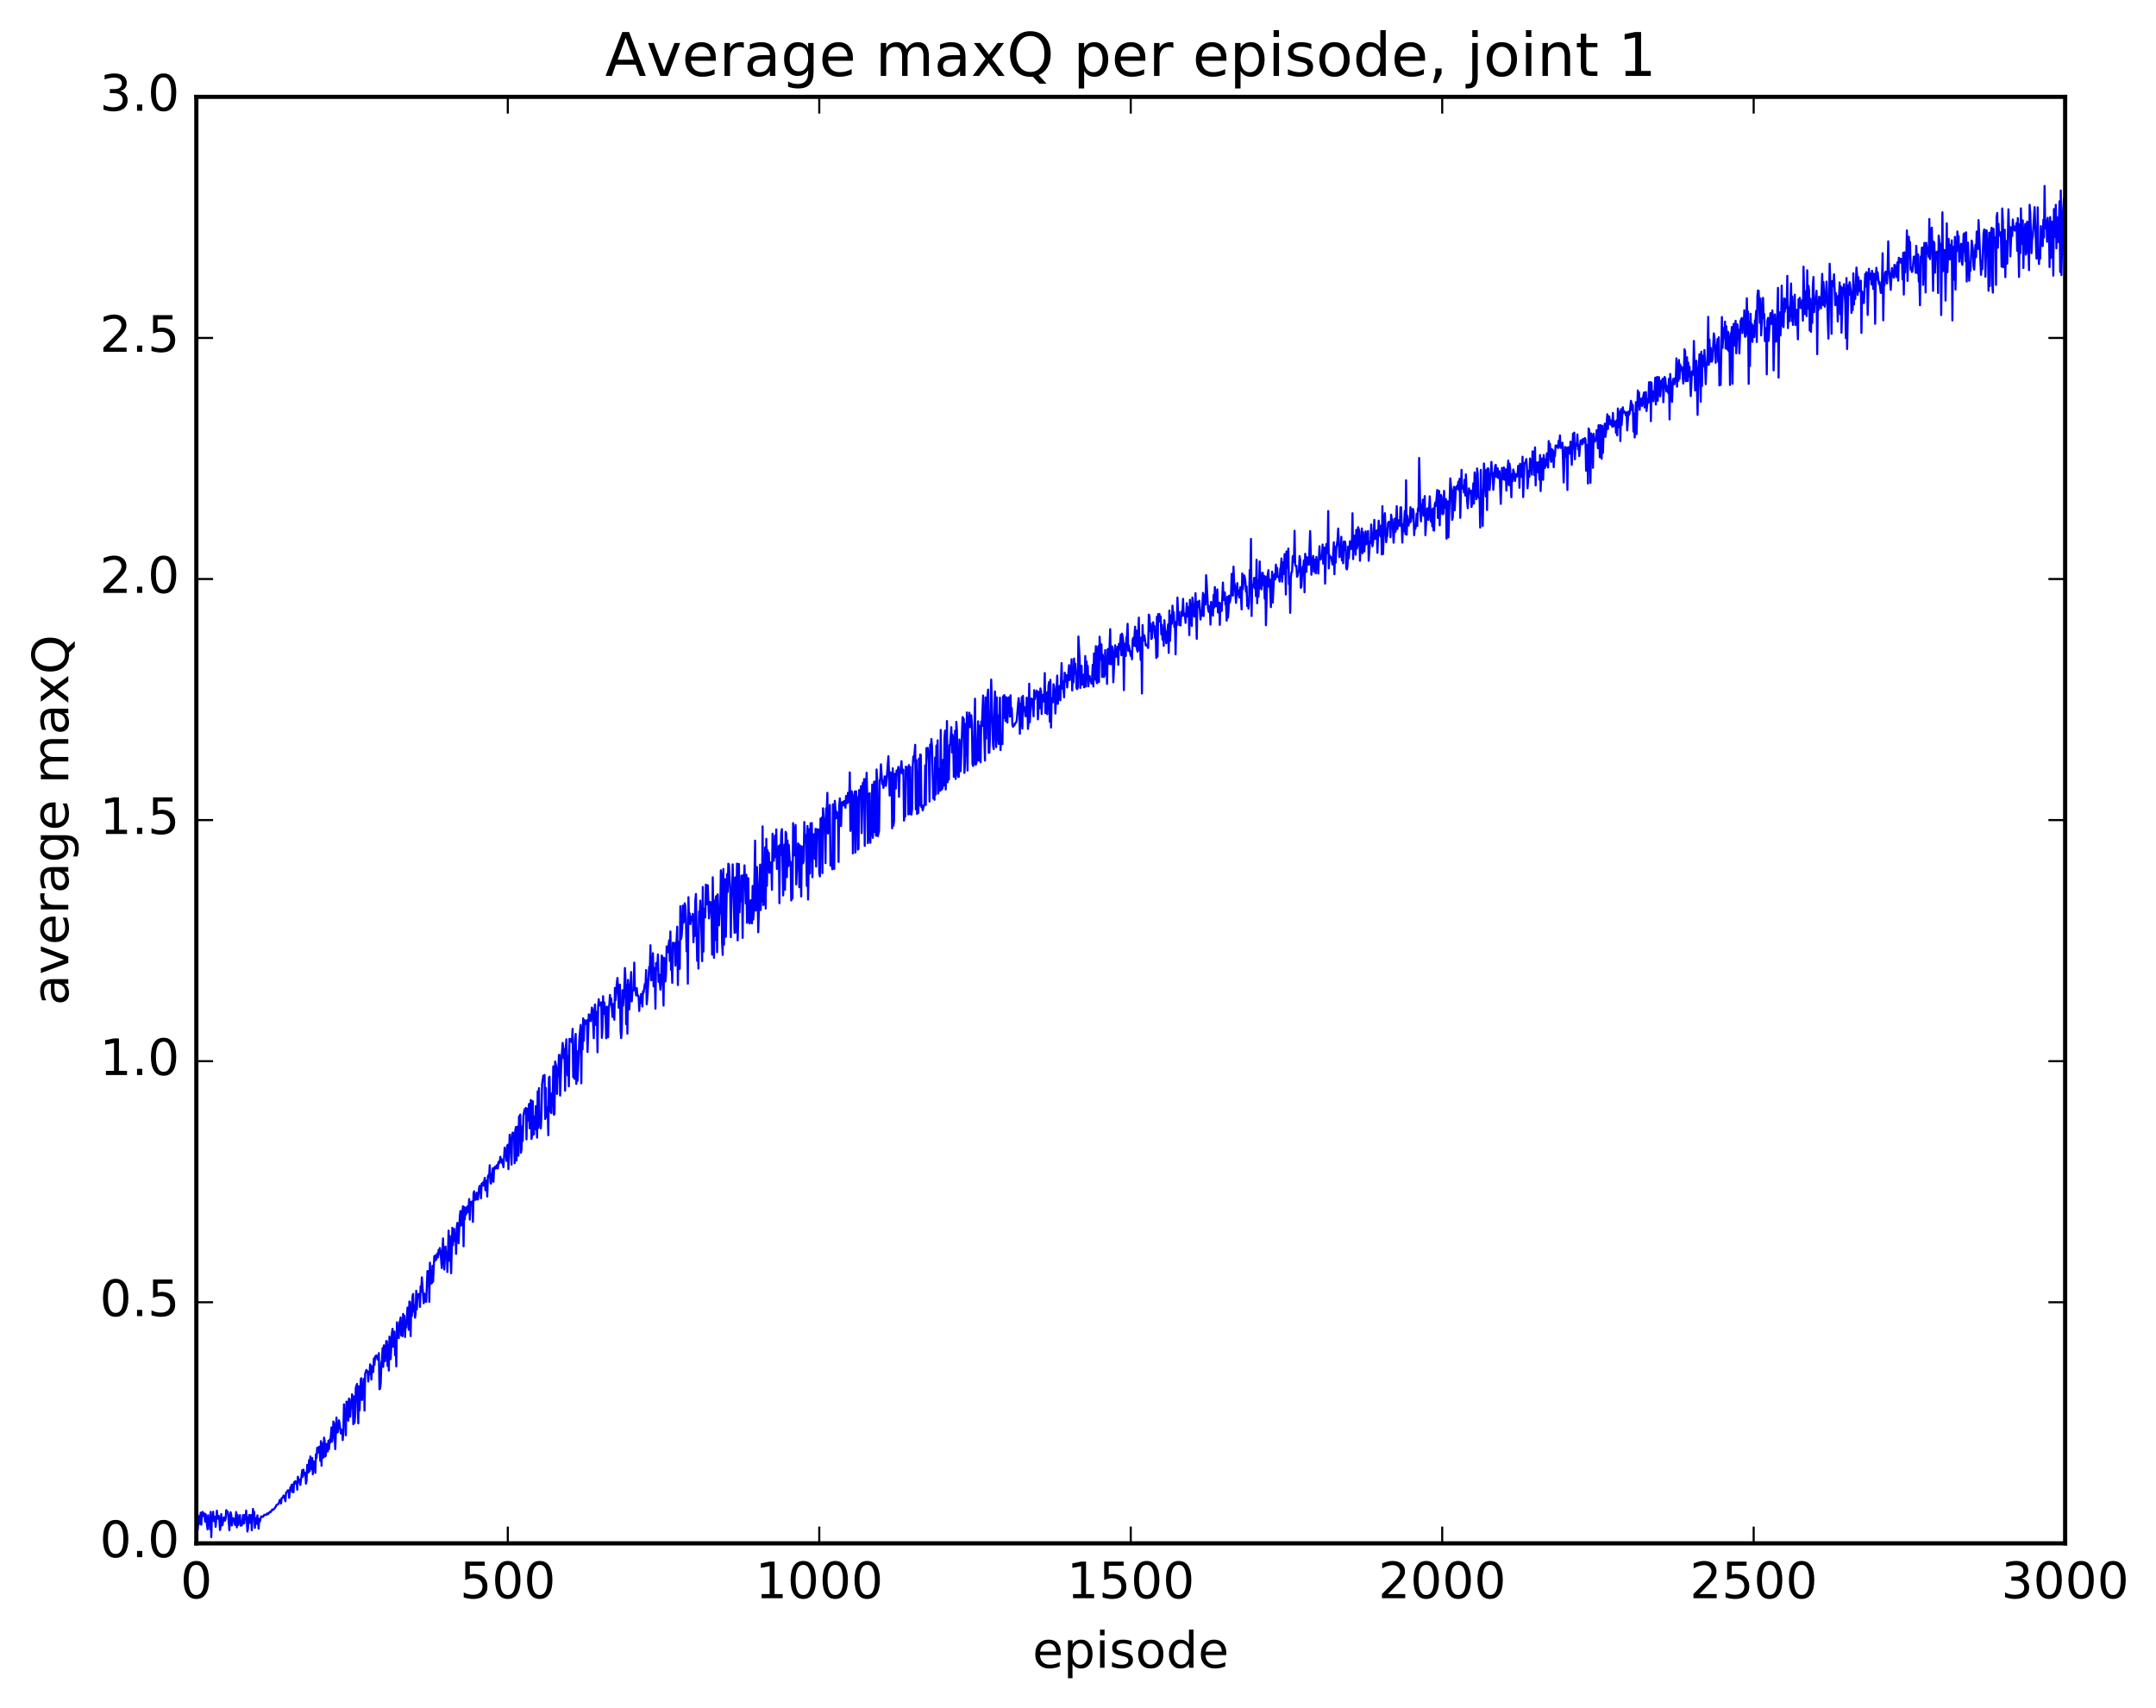 <?xml version="1.0" encoding="utf-8" standalone="no"?>
<!DOCTYPE svg PUBLIC "-//W3C//DTD SVG 1.1//EN"
  "http://www.w3.org/Graphics/SVG/1.1/DTD/svg11.dtd">
<!-- Created with matplotlib (http://matplotlib.org/) -->
<svg height="408pt" version="1.1" viewBox="0 0 515 408" width="515pt" xmlns="http://www.w3.org/2000/svg" xmlns:xlink="http://www.w3.org/1999/xlink">
 <defs>
  <style type="text/css">
*{stroke-linecap:butt;stroke-linejoin:round;stroke-miterlimit:100000;}
  </style>
 </defs>
 <g id="figure_1">
  <g id="patch_1">
   <path d="M 0 408.169 
L 515.768 408.169 
L 515.768 0 
L 0 0 
z
" style="fill:#ffffff;"/>
  </g>
  <g id="axes_1">
   <g id="patch_2">
    <path d="M 46.898 368.742 
L 493.298 368.742 
L 493.298 23.142 
L 46.898 23.142 
z
" style="fill:#ffffff;"/>
   </g>
   <g id="line2d_1">
    <path clip-path="url(#p4f52157cc6)" d="M 46.898 362.988 
L 47.046 362.538 
L 47.195 365.525 
L 47.493 362.806 
L 47.642 362.161 
L 47.79 364.106 
L 47.939 361.418 
L 48.088 364.278 
L 48.237 361.469 
L 48.386 361.225 
L 48.683 362.288 
L 48.832 361.6 
L 48.981 363.535 
L 49.13 361.799 
L 49.576 365.4 
L 49.725 362.023 
L 49.873 364.403 
L 50.022 362.745 
L 50.171 365.388 
L 50.32 361.226 
L 50.469 367.247 
L 50.617 362.463 
L 50.766 362.688 
L 50.915 361.204 
L 51.064 363.427 
L 51.213 363.429 
L 51.361 362.401 
L 51.51 364.8 
L 51.808 360.933 
L 51.957 362.84 
L 52.105 362.852 
L 52.254 362.177 
L 52.403 363.245 
L 52.552 365.566 
L 52.701 364.729 
L 52.849 361.753 
L 52.998 364.444 
L 53.147 364.415 
L 53.445 362.526 
L 53.742 363.322 
L 53.891 362.858 
L 54.04 360.808 
L 54.189 361.534 
L 54.337 361.101 
L 54.486 361.646 
L 54.784 365.613 
L 55.081 361.306 
L 55.23 361.881 
L 55.379 364.474 
L 55.677 362.708 
L 55.825 363.083 
L 55.974 362.913 
L 56.123 364.335 
L 56.421 361.272 
L 56.569 364.936 
L 56.718 361.926 
L 56.867 364.362 
L 57.016 363.129 
L 57.165 362.998 
L 57.313 361.995 
L 57.462 364.532 
L 57.611 363.566 
L 57.76 364.469 
L 58.057 361.983 
L 58.206 364.01 
L 58.355 363.897 
L 58.504 361.939 
L 58.653 362.871 
L 58.801 360.906 
L 59.099 365.929 
L 59.248 365.079 
L 59.397 362.491 
L 59.545 361.94 
L 59.694 363.851 
L 59.843 363.682 
L 59.992 361.993 
L 60.141 365.627 
L 60.438 360.527 
L 60.587 361.967 
L 60.736 361.25 
L 60.885 365.045 
L 61.033 362.729 
L 61.331 364.076 
L 61.48 362.052 
L 61.778 365.249 
L 61.926 362.913 
L 62.075 363.524 
L 62.373 362.301 
L 62.819 362.429 
L 63.117 361.93 
L 63.563 361.963 
L 63.861 361.578 
L 64.01 361.784 
L 64.456 361.226 
L 64.605 361.326 
L 65.051 360.646 
L 65.2 360.782 
L 65.646 360.354 
L 66.093 359.538 
L 66.539 359.314 
L 66.837 358.362 
L 66.986 358.572 
L 67.134 359.21 
L 67.283 357.907 
L 67.432 357.93 
L 67.581 357.724 
L 67.73 357.321 
L 67.878 357.46 
L 68.176 358.694 
L 68.325 356.66 
L 68.474 356.513 
L 68.771 356.065 
L 68.92 356.116 
L 69.069 357.87 
L 69.366 355.346 
L 69.515 355.353 
L 69.664 354.738 
L 69.813 356.477 
L 69.962 354.679 
L 70.11 356.542 
L 70.259 354.156 
L 70.408 354.503 
L 70.557 353.867 
L 70.706 354.326 
L 70.854 354.133 
L 71.003 355.925 
L 71.152 352.835 
L 71.301 353.41 
L 71.45 353.461 
L 71.747 354.796 
L 72.194 351.255 
L 72.342 352.83 
L 72.491 351.139 
L 72.64 352.357 
L 72.789 352.196 
L 72.938 351.856 
L 73.086 354.483 
L 73.235 353.73 
L 73.384 349.982 
L 73.533 350.052 
L 73.681 351.828 
L 73.83 348.867 
L 73.979 351.5 
L 74.128 347.983 
L 74.277 350.753 
L 74.425 351.003 
L 74.574 348.339 
L 74.723 352.231 
L 74.872 349.102 
L 75.021 350.631 
L 75.169 349.301 
L 75.318 351.886 
L 75.467 347.463 
L 75.616 348.324 
L 75.765 345.919 
L 75.913 347.068 
L 76.062 345.92 
L 76.211 345.671 
L 76.36 346.617 
L 76.509 349.031 
L 76.657 344.313 
L 76.806 350.206 
L 76.955 344.825 
L 77.104 348.29 
L 77.253 348.244 
L 77.401 343.482 
L 77.55 344.26 
L 77.699 347.999 
L 77.848 347.522 
L 77.997 344.994 
L 78.145 345.187 
L 78.294 346.781 
L 78.443 344.248 
L 78.592 346.26 
L 78.741 343.979 
L 78.889 344.687 
L 79.187 341.04 
L 79.336 344.457 
L 79.485 343.258 
L 79.633 339.643 
L 79.782 339.996 
L 80.08 346.231 
L 80.377 338.693 
L 80.526 342.246 
L 80.675 342.206 
L 80.973 339.347 
L 81.121 340.111 
L 81.419 342.488 
L 81.568 341.599 
L 81.717 341.613 
L 81.865 344.085 
L 82.014 342.237 
L 82.163 335.529 
L 82.312 339.082 
L 82.461 336.668 
L 82.609 342.922 
L 82.758 334.885 
L 82.907 335.916 
L 83.056 334.964 
L 83.205 339.445 
L 83.353 334.162 
L 83.502 334.358 
L 83.651 338.492 
L 83.8 336.092 
L 83.949 336.424 
L 84.097 333.118 
L 84.246 333.841 
L 84.395 340.28 
L 84.544 333.648 
L 84.693 339.942 
L 84.841 338.068 
L 84.99 331.542 
L 85.288 330.655 
L 85.585 340.066 
L 85.734 331.247 
L 85.883 336.977 
L 86.181 329.474 
L 86.329 329.283 
L 86.478 334.483 
L 86.627 331.892 
L 86.776 331.785 
L 86.925 329.421 
L 87.073 337.026 
L 87.222 328.225 
L 87.52 327.311 
L 87.817 327.739 
L 87.966 330.091 
L 88.115 327.814 
L 88.264 328.371 
L 88.413 325.974 
L 88.561 326.378 
L 88.71 329.597 
L 88.859 326.909 
L 89.008 326.381 
L 89.157 327.814 
L 89.305 324.577 
L 89.454 326.083 
L 89.603 324.12 
L 89.901 323.83 
L 90.198 324.833 
L 90.347 324.518 
L 90.496 323.294 
L 90.645 331.92 
L 90.793 331.781 
L 90.942 330.463 
L 91.091 325.709 
L 91.24 324.937 
L 91.389 322.106 
L 91.537 326.591 
L 91.686 321.453 
L 91.835 321.491 
L 91.984 325.241 
L 92.281 320.397 
L 92.43 320.496 
L 92.579 326.382 
L 92.728 321.382 
L 92.877 327.467 
L 93.025 319.34 
L 93.174 320.071 
L 93.323 324.75 
L 93.621 318.518 
L 93.769 317.476 
L 93.918 321.766 
L 94.216 318.146 
L 94.365 323.787 
L 94.513 320.755 
L 94.662 326.475 
L 94.811 315.933 
L 94.96 317.92 
L 95.109 318.007 
L 95.257 319.709 
L 95.406 315.939 
L 95.555 315.627 
L 95.704 314.774 
L 95.853 319.086 
L 96.001 317.428 
L 96.15 319.228 
L 96.299 313.926 
L 96.448 315.169 
L 96.597 314.391 
L 96.746 319.446 
L 96.894 315.554 
L 97.043 317.17 
L 97.341 312.431 
L 97.49 312.402 
L 97.638 317.731 
L 97.787 310.963 
L 97.936 311.078 
L 98.085 319.225 
L 98.234 311.676 
L 98.382 314.426 
L 98.531 309.711 
L 98.68 309.158 
L 98.829 313.412 
L 98.978 311.831 
L 99.126 314.839 
L 99.275 313.964 
L 99.424 308.407 
L 99.573 312.81 
L 99.722 309.198 
L 99.87 309.868 
L 100.019 309.16 
L 100.168 309.289 
L 100.317 312.263 
L 100.466 307.349 
L 100.614 308.583 
L 100.763 305.19 
L 101.21 311.387 
L 101.358 309.069 
L 101.507 310.978 
L 101.656 310.115 
L 101.805 311.045 
L 102.102 303.703 
L 102.4 303.725 
L 102.549 311.035 
L 102.698 301.681 
L 102.846 306.735 
L 102.995 305.181 
L 103.144 306.609 
L 103.293 302.449 
L 103.442 306.251 
L 103.739 300.142 
L 103.888 301.269 
L 104.037 299.916 
L 104.186 300.982 
L 104.334 300.541 
L 104.483 299.439 
L 104.632 300.39 
L 104.781 298.6 
L 104.93 299.608 
L 105.078 298.177 
L 105.227 299.047 
L 105.525 302.973 
L 105.822 295.892 
L 106.12 303.319 
L 106.418 297.847 
L 106.566 300.221 
L 106.715 299.275 
L 106.864 303.908 
L 107.162 294.038 
L 107.31 301.205 
L 107.459 295.314 
L 107.757 304.205 
L 108.054 293.348 
L 108.203 297.515 
L 108.352 294.327 
L 108.501 293.632 
L 108.65 296.474 
L 108.798 294.806 
L 108.947 299.589 
L 109.096 293.315 
L 109.245 292.181 
L 109.394 292.723 
L 109.542 297.034 
L 109.84 290.482 
L 109.989 289.337 
L 110.138 292.822 
L 110.584 288.212 
L 110.733 297.765 
L 110.882 288.403 
L 111.03 291.309 
L 111.179 288.556 
L 111.328 290.155 
L 111.477 289.754 
L 111.626 288.249 
L 111.774 289.614 
L 111.923 288.777 
L 112.072 286.481 
L 112.221 291.397 
L 112.37 287.179 
L 112.518 287.628 
L 112.816 287.009 
L 112.965 291.945 
L 113.114 285.122 
L 113.262 284.63 
L 113.411 286.722 
L 113.56 285.436 
L 113.709 286.599 
L 113.858 284.968 
L 114.006 286.331 
L 114.155 286.598 
L 114.453 283.73 
L 114.602 283.315 
L 114.75 284.071 
L 114.899 286.302 
L 115.048 282.801 
L 115.197 282.976 
L 115.346 282.517 
L 115.494 283.283 
L 115.792 281.416 
L 115.941 284.371 
L 116.238 282.106 
L 116.387 285.88 
L 116.536 281.15 
L 116.685 280.747 
L 116.834 281.237 
L 116.982 278.411 
L 117.131 282.47 
L 117.28 282.79 
L 117.726 279.135 
L 117.875 282.352 
L 118.024 279.005 
L 118.173 279.295 
L 118.322 278.687 
L 118.47 279.16 
L 118.768 278.296 
L 118.917 279.181 
L 119.066 277.6 
L 119.214 277.976 
L 119.363 277.746 
L 119.512 276.376 
L 119.661 277.612 
L 119.809 276.926 
L 119.958 277.949 
L 120.107 277.994 
L 120.256 278.878 
L 120.553 274.191 
L 120.702 275.341 
L 120.851 275.366 
L 121 277.376 
L 121.149 273.748 
L 121.297 273.518 
L 121.446 279.341 
L 121.744 271.116 
L 122.041 273.668 
L 122.19 278.256 
L 122.339 270.99 
L 122.488 270.603 
L 122.637 271.793 
L 122.785 270.702 
L 122.934 277.913 
L 123.083 270.136 
L 123.232 269.291 
L 123.381 277.279 
L 123.529 269.199 
L 123.678 270.702 
L 123.827 276.128 
L 123.976 266.726 
L 124.125 267.422 
L 124.273 266.284 
L 124.422 275.418 
L 124.571 274.664 
L 124.72 269.118 
L 124.869 272.602 
L 125.017 266.59 
L 125.315 265.026 
L 125.464 265.05 
L 125.613 264.71 
L 125.761 272.236 
L 125.91 264.917 
L 126.059 267.713 
L 126.357 263.755 
L 126.505 269.575 
L 126.803 262.814 
L 126.952 272.12 
L 127.101 271.359 
L 127.249 263.105 
L 127.398 271.094 
L 127.547 270.986 
L 127.696 266.761 
L 127.845 269.778 
L 127.993 264.261 
L 128.291 271.807 
L 128.44 260.761 
L 128.589 269.496 
L 128.738 259.981 
L 128.886 268.894 
L 129.035 267.102 
L 129.184 269.603 
L 129.333 266.677 
L 129.482 259.046 
L 129.779 256.989 
L 129.928 257.474 
L 130.077 256.832 
L 130.226 267.356 
L 130.374 259.899 
L 130.523 266.925 
L 130.672 266.768 
L 130.821 264.604 
L 130.97 271.227 
L 131.118 257.525 
L 131.267 257.24 
L 131.416 264.502 
L 131.565 265.714 
L 131.714 265.957 
L 131.862 261.199 
L 132.011 264.084 
L 132.16 254.782 
L 132.309 266.323 
L 132.458 266.169 
L 132.606 253.617 
L 132.904 254.961 
L 133.053 261.367 
L 133.202 256.445 
L 133.35 257.142 
L 133.499 252.088 
L 133.648 252.043 
L 133.797 261.76 
L 134.094 253.619 
L 134.392 249.173 
L 134.541 250.404 
L 134.69 252.915 
L 134.838 250.743 
L 134.987 260.593 
L 135.136 250.28 
L 135.285 248.32 
L 135.582 256.945 
L 135.731 252.344 
L 135.88 259.55 
L 136.029 248.221 
L 136.178 248.828 
L 136.326 248.289 
L 136.475 248.36 
L 136.624 249.045 
L 136.773 245.81 
L 136.922 257.349 
L 137.07 250.826 
L 137.219 257.765 
L 137.368 248.261 
L 137.517 247.023 
L 137.666 258.968 
L 137.814 251.16 
L 137.963 258.234 
L 138.41 247.805 
L 138.707 244.877 
L 138.856 258.823 
L 139.005 245.497 
L 139.154 250.705 
L 139.302 243.312 
L 139.451 248.671 
L 139.6 243.717 
L 139.749 244.672 
L 139.898 244.634 
L 140.195 243.744 
L 140.344 251.35 
L 140.642 242.352 
L 140.79 242.747 
L 140.939 242.553 
L 141.088 243.974 
L 141.386 240.736 
L 141.534 241.455 
L 141.832 248.055 
L 141.981 241.341 
L 142.13 240.002 
L 142.278 244.867 
L 142.427 244.033 
L 142.576 241.743 
L 142.725 251.412 
L 142.874 240.485 
L 143.022 238.726 
L 143.171 240.264 
L 143.32 239.725 
L 143.469 239.859 
L 143.618 239.482 
L 143.766 247.97 
L 143.915 245.441 
L 144.064 238.025 
L 144.213 242.254 
L 144.362 239.536 
L 144.659 243.286 
L 144.808 248.079 
L 144.957 240.504 
L 145.106 242.328 
L 145.254 247.818 
L 145.403 241.004 
L 145.552 240.043 
L 145.701 237.715 
L 145.85 239.946 
L 145.998 238.562 
L 146.296 242.973 
L 146.445 241.867 
L 146.594 239.818 
L 146.742 243.649 
L 146.891 236.048 
L 147.04 238.943 
L 147.338 234.989 
L 147.486 233.66 
L 147.635 235.895 
L 147.784 240.782 
L 147.933 235.965 
L 148.082 235.262 
L 148.23 246.202 
L 148.379 248.036 
L 148.528 246.222 
L 148.677 236.594 
L 148.826 240.288 
L 149.123 236.285 
L 149.272 231.285 
L 149.421 234.07 
L 149.57 244.693 
L 149.718 235.323 
L 149.867 246.98 
L 150.016 234.122 
L 150.165 236.164 
L 150.314 241.188 
L 150.76 232.247 
L 150.909 239.245 
L 151.058 236.73 
L 151.355 236.634 
L 151.504 229.989 
L 151.653 236.247 
L 151.802 236.487 
L 151.95 237.814 
L 152.099 236.083 
L 152.248 237.93 
L 152.397 237.778 
L 152.546 238.087 
L 152.694 241.548 
L 152.843 238.602 
L 152.992 239.667 
L 153.141 237.483 
L 153.29 238.139 
L 153.438 240.486 
L 153.587 236.875 
L 153.736 237.151 
L 154.034 235.084 
L 154.182 235.96 
L 154.331 231.772 
L 154.48 239.942 
L 154.629 238.345 
L 155.075 231.02 
L 155.224 231.812 
L 155.373 225.845 
L 155.522 234.226 
L 155.67 234.093 
L 155.968 227.74 
L 156.117 235.667 
L 156.266 231.247 
L 156.414 233.421 
L 156.563 241.008 
L 156.712 230.089 
L 156.861 231.66 
L 157.01 231.051 
L 157.158 228.046 
L 157.307 234.592 
L 157.456 232.852 
L 157.754 236.452 
L 157.902 234.502 
L 158.051 228.295 
L 158.2 228.568 
L 158.498 240.263 
L 158.646 228.864 
L 158.944 234.5 
L 159.093 232.686 
L 159.242 226.115 
L 159.39 227.571 
L 159.539 227.491 
L 159.837 224.664 
L 159.986 229.602 
L 160.134 222.551 
L 160.283 231.717 
L 160.432 229.468 
L 160.581 234.822 
L 160.73 225.229 
L 160.878 226.568 
L 161.176 225.294 
L 161.325 230.719 
L 161.771 221.406 
L 161.92 235.348 
L 162.069 225.036 
L 162.218 226.179 
L 162.366 231.476 
L 162.515 216.518 
L 162.664 224.388 
L 162.813 223.687 
L 162.962 221.558 
L 163.11 216.362 
L 163.259 220.46 
L 163.408 220.13 
L 163.557 215.822 
L 163.706 216.445 
L 163.854 219.507 
L 164.003 227.316 
L 164.152 221.777 
L 164.301 235.025 
L 164.45 214.359 
L 164.598 220.461 
L 164.747 218.213 
L 164.896 220.805 
L 165.045 218.962 
L 165.342 219.976 
L 165.491 218.345 
L 165.64 225.134 
L 165.789 221.722 
L 165.938 223.646 
L 166.086 215.237 
L 166.235 213.586 
L 166.533 229.555 
L 166.681 223.454 
L 166.83 231.421 
L 166.979 217.798 
L 167.128 219.054 
L 167.277 215.179 
L 167.574 223.727 
L 167.723 229.639 
L 167.872 211.922 
L 168.021 227.364 
L 168.169 217.126 
L 168.467 219.198 
L 168.616 211.344 
L 168.765 216.081 
L 169.062 211.515 
L 169.36 219.449 
L 169.657 215.479 
L 169.955 216.447 
L 170.104 228.083 
L 170.253 209.605 
L 170.55 228.836 
L 170.699 215.165 
L 170.848 224.594 
L 170.997 214.316 
L 171.145 214.061 
L 171.294 227.512 
L 171.443 213.675 
L 171.741 221.101 
L 171.889 217.763 
L 172.038 218.229 
L 172.187 207.944 
L 172.336 209.415 
L 172.485 225.212 
L 172.633 228.148 
L 172.782 207.616 
L 172.931 225.718 
L 173.08 212.101 
L 173.229 210.059 
L 173.377 223.832 
L 173.675 208.836 
L 173.824 213.102 
L 173.973 206.359 
L 174.121 206.63 
L 174.419 212.491 
L 174.568 223.912 
L 174.717 213.407 
L 174.865 213.663 
L 175.014 206.515 
L 175.461 222.86 
L 175.609 209.64 
L 175.758 222.751 
L 176.056 206.332 
L 176.205 224.679 
L 176.353 219.292 
L 176.502 206.425 
L 176.651 217.973 
L 176.8 211.58 
L 176.949 215.358 
L 177.097 209.216 
L 177.246 212.111 
L 177.395 224.086 
L 177.544 209.101 
L 177.693 211.225 
L 177.841 206.76 
L 178.139 215.881 
L 178.288 209.012 
L 178.437 220.495 
L 178.734 209.811 
L 178.883 219.605 
L 179.032 220.654 
L 179.181 219.094 
L 179.329 215.101 
L 179.478 220.434 
L 179.627 220.608 
L 179.776 211.694 
L 179.925 219.691 
L 180.073 217.703 
L 180.371 200.845 
L 180.52 217.551 
L 180.817 207.155 
L 180.966 212.643 
L 181.115 222.738 
L 181.264 217.968 
L 181.561 206.575 
L 181.71 217.412 
L 181.859 207.508 
L 182.008 215.386 
L 182.157 197.442 
L 182.305 216.243 
L 182.454 211.656 
L 182.603 216.063 
L 182.752 202.458 
L 182.901 217.06 
L 183.049 200.417 
L 183.198 211.634 
L 183.347 203.146 
L 183.496 205.403 
L 183.645 203.765 
L 183.793 208.523 
L 183.942 206.242 
L 184.091 206.052 
L 184.24 206.407 
L 184.389 212.595 
L 184.537 199.173 
L 184.686 204.915 
L 184.835 205.656 
L 185.133 199.603 
L 185.281 204.789 
L 185.43 198.184 
L 185.579 207.629 
L 185.728 205.757 
L 185.877 206.252 
L 186.025 202.129 
L 186.174 215.803 
L 186.323 201.893 
L 186.472 204.268 
L 186.621 198.934 
L 186.769 198.107 
L 187.067 213.944 
L 187.365 201.803 
L 187.513 212.591 
L 187.662 198.742 
L 187.811 199.148 
L 187.96 209.581 
L 188.109 200.825 
L 188.257 206.976 
L 188.406 201.863 
L 188.704 206.727 
L 188.853 205.908 
L 189.001 215.145 
L 189.15 212.742 
L 189.299 214.69 
L 189.448 196.672 
L 189.597 203.784 
L 189.745 204.384 
L 189.894 198.57 
L 190.043 197.106 
L 190.192 211.312 
L 190.638 201.503 
L 190.787 201.831 
L 190.936 211.967 
L 191.085 202.004 
L 191.382 214.191 
L 191.531 202.221 
L 191.829 206.273 
L 191.977 205.696 
L 192.126 196.397 
L 192.275 200.152 
L 192.424 199.472 
L 192.573 201.624 
L 192.721 211.663 
L 192.87 197.339 
L 193.019 214.925 
L 193.317 198.09 
L 193.465 208.702 
L 193.614 196.717 
L 193.763 200.414 
L 193.912 196.649 
L 194.061 209.584 
L 194.209 199.348 
L 194.358 199.327 
L 194.656 205.231 
L 194.805 198.037 
L 194.953 207.06 
L 195.102 198.11 
L 195.251 199.11 
L 195.4 198.192 
L 195.549 198.172 
L 195.697 208.621 
L 195.846 209.391 
L 195.995 195.587 
L 196.144 197.445 
L 196.293 195.35 
L 196.441 208.596 
L 196.59 193.122 
L 196.888 196.804 
L 197.037 198.008 
L 197.185 206.229 
L 197.334 193.131 
L 197.483 193.666 
L 197.632 189.433 
L 197.781 199.148 
L 197.929 193.764 
L 198.078 197.966 
L 198.227 192.316 
L 198.376 206.801 
L 198.525 206.577 
L 198.673 206.596 
L 198.822 207.698 
L 198.971 192.162 
L 199.269 207.589 
L 199.417 191.335 
L 199.715 195.504 
L 199.864 193.969 
L 200.161 194.781 
L 200.31 205.934 
L 200.459 192.698 
L 200.608 190.746 
L 200.757 192.982 
L 200.905 197.357 
L 201.054 192.452 
L 201.203 191.63 
L 201.352 192.475 
L 201.649 191.384 
L 201.947 192.985 
L 202.096 190.175 
L 202.393 191.909 
L 202.542 189.42 
L 202.691 189.813 
L 202.84 191.668 
L 202.989 184.543 
L 203.137 198.519 
L 203.286 196.087 
L 203.435 189.024 
L 203.584 189.98 
L 203.733 203.9 
L 203.881 190.859 
L 204.03 190.706 
L 204.179 189.105 
L 204.328 203.687 
L 204.477 189.054 
L 204.625 190.954 
L 204.774 190.461 
L 204.923 202.995 
L 205.072 202.802 
L 205.221 188.769 
L 205.518 191.001 
L 205.667 187.832 
L 205.816 199.058 
L 206.113 187.032 
L 206.262 189.52 
L 206.411 186.144 
L 206.56 202.092 
L 206.709 186.204 
L 206.857 189.445 
L 207.006 184.625 
L 207.155 190.075 
L 207.304 201.454 
L 207.453 200.223 
L 207.601 189.613 
L 207.75 189.51 
L 207.899 201.358 
L 208.048 192.699 
L 208.197 199.633 
L 208.345 187.469 
L 208.494 200.173 
L 208.792 186.778 
L 208.941 198.797 
L 209.089 186.751 
L 209.238 199.668 
L 209.387 183.844 
L 209.536 186.446 
L 209.685 199.781 
L 209.982 198.488 
L 210.131 186.522 
L 210.28 186.086 
L 210.429 182.619 
L 210.726 187.306 
L 210.875 186.559 
L 211.024 188.249 
L 211.173 187.332 
L 211.321 185.488 
L 211.47 185.588 
L 211.619 187.771 
L 211.768 186.518 
L 212.214 180.678 
L 212.512 190.077 
L 212.661 184.498 
L 212.81 188.537 
L 212.958 184.688 
L 213.107 197.897 
L 213.256 183.573 
L 213.405 197.276 
L 213.554 196.204 
L 213.702 184.876 
L 213.851 185.839 
L 214 188.401 
L 214.149 184.11 
L 214.298 185.08 
L 214.595 183.231 
L 214.744 190.391 
L 214.893 184.977 
L 215.042 184.597 
L 215.339 181.856 
L 215.488 184.639 
L 215.637 184.877 
L 215.786 183.89 
L 215.934 196.069 
L 216.083 194.805 
L 216.232 195.051 
L 216.381 183.158 
L 216.53 183.289 
L 216.678 184.47 
L 216.827 183.274 
L 216.976 194.577 
L 217.125 182.799 
L 217.274 194.492 
L 217.422 183.262 
L 217.571 194.208 
L 217.72 194.625 
L 217.869 193.242 
L 218.018 183.037 
L 218.166 180.738 
L 218.315 181.809 
L 218.613 177.954 
L 218.762 193.377 
L 218.91 181.616 
L 219.059 194.478 
L 219.208 184.342 
L 219.357 194.224 
L 219.506 181.257 
L 219.654 192.467 
L 219.803 180.259 
L 219.952 180.363 
L 220.101 192.839 
L 220.25 192.463 
L 220.398 193.624 
L 220.696 192.419 
L 220.845 192.134 
L 220.994 182.876 
L 221.142 192.334 
L 221.291 178.75 
L 221.44 179.399 
L 221.589 178.68 
L 221.886 182.372 
L 222.035 191.503 
L 222.184 177.911 
L 222.333 179.084 
L 222.482 176.569 
L 222.63 178.388 
L 222.928 190.78 
L 223.077 190.318 
L 223.226 191.087 
L 223.374 180.987 
L 223.523 189.827 
L 223.672 178.125 
L 223.821 181.534 
L 223.97 176.883 
L 224.118 189.597 
L 224.267 183.652 
L 224.416 188.723 
L 224.565 188.934 
L 224.714 174.397 
L 224.862 188.7 
L 225.16 188.319 
L 225.309 181.494 
L 225.458 187.686 
L 225.606 176.297 
L 225.755 174.569 
L 225.904 188.627 
L 226.202 172.269 
L 226.35 186.917 
L 226.499 181.258 
L 226.648 186.258 
L 226.797 178.023 
L 226.946 177.905 
L 227.243 173.729 
L 227.392 179.797 
L 227.541 175.539 
L 227.69 176.789 
L 227.838 185.606 
L 227.987 184.313 
L 228.136 174.585 
L 228.285 186.113 
L 228.434 172.468 
L 228.582 174.553 
L 228.731 184.518 
L 228.88 185.586 
L 229.029 185.621 
L 229.178 176.685 
L 229.475 184.269 
L 229.922 171.337 
L 230.219 171.802 
L 230.368 184.668 
L 230.517 182.162 
L 230.666 172.945 
L 230.814 180.451 
L 230.963 170.225 
L 231.112 184.096 
L 231.261 172.305 
L 231.41 172.231 
L 231.558 170.273 
L 231.707 173.737 
L 231.856 171.065 
L 232.005 170.885 
L 232.154 172.861 
L 232.302 182.571 
L 232.451 183.009 
L 232.6 182.034 
L 232.898 166.944 
L 233.046 182.708 
L 233.195 182.435 
L 233.344 181.529 
L 233.642 172.33 
L 233.79 181.736 
L 233.939 178.847 
L 234.088 173.404 
L 234.237 182.138 
L 234.386 172.398 
L 234.534 173.51 
L 234.832 166.18 
L 235.278 181.724 
L 235.427 166.639 
L 235.576 176.462 
L 235.725 166.75 
L 235.874 166.536 
L 236.022 164.761 
L 236.171 179.863 
L 236.32 179.827 
L 236.469 176.177 
L 236.766 162.367 
L 237.213 178.094 
L 237.362 178.984 
L 237.659 165.2 
L 237.808 168.048 
L 237.957 178.498 
L 238.106 166.631 
L 238.254 176.93 
L 238.403 170.933 
L 238.552 177.735 
L 238.701 175.09 
L 238.85 166.694 
L 238.998 179.202 
L 239.147 175.384 
L 239.445 177.788 
L 239.594 166.377 
L 239.742 171.538 
L 239.891 166.068 
L 240.189 172.287 
L 240.338 166.562 
L 240.635 172.647 
L 240.784 166.925 
L 240.933 166.61 
L 241.082 167.219 
L 241.23 171.23 
L 241.379 166.121 
L 241.528 171.077 
L 241.677 169.197 
L 241.826 173.151 
L 241.974 173.658 
L 242.123 173.03 
L 242.272 173.351 
L 242.57 172.696 
L 242.718 172.64 
L 242.867 172.136 
L 243.165 168.501 
L 243.314 166.8 
L 243.462 168.19 
L 243.611 175.331 
L 243.76 168.182 
L 243.909 173.34 
L 244.058 166.581 
L 244.206 174.06 
L 244.355 166.263 
L 244.504 169.453 
L 244.653 168.875 
L 244.95 171.14 
L 245.099 171.073 
L 245.248 166.676 
L 245.397 167.657 
L 245.546 174.146 
L 245.694 172.263 
L 245.843 163.351 
L 245.992 172.577 
L 246.29 166.866 
L 246.438 167.227 
L 246.587 167.027 
L 246.885 171.164 
L 247.034 164.897 
L 247.182 167.093 
L 247.331 166.187 
L 247.48 165.984 
L 247.629 165.004 
L 247.778 165.291 
L 247.926 171.873 
L 248.224 165.299 
L 248.373 169.219 
L 248.522 164.486 
L 248.67 165.274 
L 248.819 170.6 
L 248.968 166.124 
L 249.117 166.015 
L 249.266 167.612 
L 249.414 166.763 
L 249.563 160.817 
L 249.712 170.371 
L 250.01 165.428 
L 250.158 170.652 
L 250.456 163.764 
L 250.605 162.945 
L 250.754 172.421 
L 250.902 162.431 
L 251.051 173.822 
L 251.2 166.852 
L 251.349 166.819 
L 251.498 167.788 
L 251.646 163.479 
L 251.795 163.934 
L 251.944 165.369 
L 252.093 170.475 
L 252.39 164.428 
L 252.539 161.406 
L 252.688 168.166 
L 252.986 164.123 
L 253.134 163.845 
L 253.283 167.303 
L 253.581 158.427 
L 253.73 164.524 
L 253.878 162.808 
L 254.176 166.614 
L 254.325 160.725 
L 254.622 162.863 
L 254.771 161.324 
L 254.92 164.245 
L 255.366 158.917 
L 255.515 162.48 
L 255.664 161.13 
L 255.813 161.767 
L 255.962 157.526 
L 256.11 164.967 
L 256.259 160.708 
L 256.408 163.054 
L 256.557 157.338 
L 256.705 160.965 
L 256.854 158.568 
L 257.003 160.672 
L 257.152 164.424 
L 257.301 164.66 
L 257.45 164.138 
L 257.598 152.065 
L 257.896 157.473 
L 258.045 164.372 
L 258.342 159.052 
L 258.491 163.571 
L 258.64 162.996 
L 258.789 161.2 
L 258.938 164.221 
L 259.086 163.598 
L 259.235 156.739 
L 259.384 164.048 
L 259.533 158.027 
L 259.682 160.275 
L 259.83 159.129 
L 259.979 163.973 
L 260.128 161.727 
L 260.277 161.513 
L 260.425 162.672 
L 260.574 162.431 
L 260.723 163.328 
L 260.872 161.948 
L 261.021 158.829 
L 261.17 164.021 
L 261.318 156.121 
L 261.467 162.367 
L 261.765 154.381 
L 261.913 162.703 
L 262.062 163.242 
L 262.211 155.188 
L 262.36 154.378 
L 262.509 162.948 
L 262.658 152.136 
L 262.955 157.661 
L 263.104 153.961 
L 263.253 161.735 
L 263.401 156.413 
L 263.55 157.807 
L 263.699 161.76 
L 263.848 161.383 
L 263.997 155.332 
L 264.146 160.862 
L 264.294 158.055 
L 264.443 163.396 
L 264.592 155.101 
L 264.741 155.032 
L 264.889 158.619 
L 265.187 150.32 
L 265.336 158.725 
L 265.485 157.301 
L 265.634 154.428 
L 265.782 155.197 
L 265.931 162.998 
L 266.377 154.157 
L 266.675 156.912 
L 266.824 156.935 
L 266.973 154.502 
L 267.122 158.827 
L 267.27 153.851 
L 267.419 155.18 
L 267.717 151.664 
L 267.865 156.55 
L 268.014 151.391 
L 268.163 152.029 
L 268.312 153.265 
L 268.461 164.887 
L 268.61 153.798 
L 268.758 154.582 
L 268.907 156.738 
L 269.056 152.441 
L 269.205 151.826 
L 269.353 149.039 
L 269.502 155.479 
L 269.651 154.199 
L 270.098 156.729 
L 270.246 155.689 
L 270.395 157.504 
L 270.544 152.924 
L 270.693 152.403 
L 270.841 154.297 
L 271.139 149.731 
L 271.288 154.429 
L 271.437 150.668 
L 271.586 155.146 
L 271.734 155.7 
L 272.032 147.572 
L 272.181 155.381 
L 272.329 154.263 
L 272.478 157.694 
L 272.627 152.283 
L 272.776 165.692 
L 272.925 149.343 
L 273.074 153.032 
L 273.222 152.929 
L 273.371 151.826 
L 273.669 154.209 
L 273.817 154.219 
L 273.966 154.052 
L 274.264 154.83 
L 274.413 146.843 
L 274.562 147.209 
L 274.71 150.755 
L 274.859 148.996 
L 275.008 152.671 
L 275.157 152.475 
L 275.454 148.658 
L 275.603 149.843 
L 275.752 149.555 
L 275.901 152.394 
L 276.05 150.595 
L 276.198 157.2 
L 276.347 147.364 
L 276.496 156.874 
L 276.645 146.73 
L 276.793 146.834 
L 276.942 146.688 
L 277.091 148.533 
L 277.24 147.309 
L 277.389 151.552 
L 277.538 149.307 
L 277.686 152.848 
L 277.835 150.53 
L 277.984 154.301 
L 278.133 148.18 
L 278.281 150.539 
L 278.43 151.126 
L 278.579 153.685 
L 279.026 149.169 
L 279.174 155.998 
L 279.323 145.88 
L 279.472 153.103 
L 279.769 146.978 
L 279.918 149.034 
L 280.067 144.706 
L 280.216 146.843 
L 280.365 146.244 
L 280.514 149.797 
L 280.662 148.7 
L 280.811 156.348 
L 280.96 148.535 
L 281.109 149.421 
L 281.257 142.772 
L 281.406 146.319 
L 281.555 146.192 
L 281.704 149.311 
L 281.853 148.433 
L 282.002 149.436 
L 282.15 146.143 
L 282.299 147.233 
L 282.448 146.257 
L 282.597 143.068 
L 282.745 147.098 
L 282.894 146.587 
L 283.043 147.067 
L 283.192 148.82 
L 283.49 144.117 
L 283.638 147.29 
L 283.936 145.052 
L 284.085 151.747 
L 284.233 143.317 
L 284.531 147.852 
L 284.68 149.565 
L 284.829 142.776 
L 285.126 146.254 
L 285.275 147.324 
L 285.424 145.602 
L 285.573 141.724 
L 285.87 152.634 
L 286.019 143.769 
L 286.168 145.049 
L 286.317 145.06 
L 286.466 143.518 
L 286.763 148.02 
L 286.912 146.635 
L 287.061 147.1 
L 287.358 141.652 
L 287.507 147.183 
L 287.656 142.068 
L 287.954 144.438 
L 288.102 137.428 
L 288.251 139.628 
L 288.549 145.211 
L 288.697 146.092 
L 288.846 146.26 
L 288.995 144.775 
L 289.144 149.228 
L 289.293 143.804 
L 289.442 145.577 
L 289.59 145.661 
L 289.739 147.099 
L 289.888 142.147 
L 290.037 145.155 
L 290.185 140.264 
L 290.483 144.861 
L 290.781 140.816 
L 290.93 146.332 
L 291.078 144.203 
L 291.227 143.986 
L 291.376 149.3 
L 291.525 144.259 
L 291.673 144.159 
L 291.822 145.972 
L 292.12 139.187 
L 292.269 143.352 
L 292.566 141.534 
L 292.715 144.448 
L 292.864 144.383 
L 293.013 148.291 
L 293.161 142.585 
L 293.31 147.598 
L 293.459 145.795 
L 293.608 142.309 
L 293.757 143.959 
L 294.054 142.185 
L 294.203 137.099 
L 294.352 142.061 
L 294.501 142.298 
L 294.649 135.383 
L 294.798 139.159 
L 294.947 139.674 
L 295.245 144.038 
L 295.542 139.324 
L 295.691 142.006 
L 295.84 141.029 
L 295.989 142.759 
L 296.137 141.863 
L 296.286 140.273 
L 296.584 145.596 
L 296.733 137.007 
L 296.882 140.779 
L 297.179 137.465 
L 297.328 137.905 
L 297.477 138.887 
L 297.625 141.39 
L 297.774 140.134 
L 297.923 144.81 
L 298.072 143.139 
L 298.221 145.432 
L 298.37 143.802 
L 298.518 136.191 
L 298.667 137.784 
L 298.816 128.764 
L 298.965 147.179 
L 299.113 139.837 
L 299.262 139.734 
L 299.411 140.132 
L 299.56 138.078 
L 299.709 140.544 
L 299.858 138.096 
L 300.006 142.46 
L 300.155 133.738 
L 300.304 144.142 
L 300.453 138.662 
L 300.601 142.564 
L 300.75 139.752 
L 300.899 134.149 
L 301.048 140.496 
L 301.197 139.191 
L 301.346 140.809 
L 301.494 136.862 
L 301.643 136.873 
L 301.792 139.788 
L 301.941 137.578 
L 302.089 143.025 
L 302.238 137.742 
L 302.387 149.383 
L 302.685 138.203 
L 302.982 136.222 
L 303.131 140.193 
L 303.28 138.389 
L 303.577 145.067 
L 303.875 136.585 
L 304.024 143.977 
L 304.322 137.587 
L 304.47 137.127 
L 304.619 138.431 
L 304.768 134.902 
L 304.917 137.907 
L 305.065 135.658 
L 305.214 137.757 
L 305.363 137.748 
L 305.512 138.057 
L 305.661 138.946 
L 305.81 135.96 
L 305.958 135.419 
L 306.107 133.427 
L 306.256 138.975 
L 306.553 134.306 
L 306.702 137.139 
L 306.851 132.395 
L 307 134.187 
L 307.149 142.037 
L 307.298 131.759 
L 307.595 135.679 
L 307.744 131.064 
L 307.893 139.552 
L 308.041 138.775 
L 308.19 146.421 
L 308.339 138.061 
L 308.488 136.733 
L 308.637 136.617 
L 308.786 132.92 
L 308.934 132.841 
L 309.083 134.33 
L 309.232 126.822 
L 309.381 134.988 
L 309.529 135.273 
L 309.678 135.186 
L 309.827 137.808 
L 309.976 137.535 
L 310.125 136.461 
L 310.274 136.58 
L 310.422 132.854 
L 310.571 133.716 
L 310.72 140.44 
L 310.869 140.17 
L 311.166 135.41 
L 311.315 135.318 
L 311.464 133.87 
L 311.613 141.517 
L 311.762 132.314 
L 311.91 133.493 
L 312.059 136.621 
L 312.208 133.125 
L 312.357 134.886 
L 312.505 133.381 
L 312.654 134.913 
L 312.952 126.884 
L 313.25 137.318 
L 313.398 133.383 
L 313.547 134.592 
L 313.696 132.827 
L 313.845 136.597 
L 313.993 133.69 
L 314.142 134.593 
L 314.291 136.991 
L 314.44 133.055 
L 314.589 134.207 
L 314.738 134.136 
L 314.886 137.026 
L 315.184 130.513 
L 315.333 133.647 
L 315.481 133.682 
L 315.63 132.864 
L 315.779 133.092 
L 315.928 130.107 
L 316.077 134.672 
L 316.226 134.467 
L 316.374 130.829 
L 316.523 139.442 
L 316.821 129.98 
L 316.969 132.169 
L 317.118 132.158 
L 317.267 122.098 
L 317.416 135.804 
L 317.565 132.628 
L 317.714 133.105 
L 317.862 133.045 
L 318.011 133.253 
L 318.309 134.898 
L 318.606 129.57 
L 318.755 137.197 
L 318.904 130.627 
L 319.053 134.428 
L 319.202 131.043 
L 319.499 129.001 
L 319.648 126.275 
L 319.945 133.12 
L 320.094 132.746 
L 320.243 131.505 
L 320.392 128.256 
L 320.541 133.913 
L 320.69 130.582 
L 320.838 134.581 
L 320.987 129.386 
L 321.136 131.425 
L 321.285 129.393 
L 321.433 130.448 
L 321.582 135.763 
L 321.731 136.044 
L 321.88 135.218 
L 322.029 130.617 
L 322.178 133.408 
L 322.475 129.311 
L 322.773 131.157 
L 322.921 130.179 
L 323.07 122.632 
L 323.219 133.592 
L 323.368 128.398 
L 323.517 127.968 
L 323.814 132.534 
L 323.963 126.598 
L 324.112 131.067 
L 324.261 130.49 
L 324.409 125.963 
L 324.707 126.939 
L 324.856 133.977 
L 325.005 129.887 
L 325.154 130.007 
L 325.302 126.27 
L 325.451 132.181 
L 325.6 127.161 
L 325.897 131.761 
L 326.195 126.942 
L 326.344 130.037 
L 326.79 126.867 
L 326.939 133.986 
L 327.237 129.392 
L 327.385 129.733 
L 327.534 125.313 
L 327.832 130.515 
L 327.981 129.706 
L 328.13 128.003 
L 328.278 124.206 
L 328.427 128.762 
L 328.576 128.318 
L 328.873 126.713 
L 329.022 132.08 
L 329.32 124.394 
L 329.618 127.635 
L 329.766 128.189 
L 329.915 125.593 
L 330.064 132.469 
L 330.213 120.934 
L 330.361 132.364 
L 330.659 124.187 
L 330.808 122.617 
L 331.106 129.54 
L 331.254 128.298 
L 331.403 128.002 
L 331.552 125.002 
L 331.701 124.68 
L 331.849 124.691 
L 331.998 125.021 
L 332.147 128.367 
L 332.296 122.983 
L 332.445 124.136 
L 332.594 124.079 
L 332.891 129.664 
L 333.189 123.915 
L 333.337 127.061 
L 333.486 124.921 
L 333.635 120.943 
L 333.784 126.413 
L 334.082 124.314 
L 334.379 125.643 
L 334.528 121.246 
L 334.677 121.199 
L 334.974 129.646 
L 335.123 125.329 
L 335.272 126.958 
L 335.57 122.075 
L 335.718 127.611 
L 335.867 114.755 
L 336.016 127.763 
L 336.165 123.176 
L 336.462 125.557 
L 336.611 124.447 
L 336.76 124.862 
L 336.909 121.191 
L 337.058 124.616 
L 337.206 121.706 
L 337.355 123.691 
L 337.504 121.59 
L 337.653 122.218 
L 337.801 127.865 
L 337.95 125.641 
L 338.099 126.301 
L 338.248 125.197 
L 338.397 122.737 
L 338.546 125.651 
L 338.694 121.462 
L 338.843 122.066 
L 338.992 109.42 
L 339.289 122.988 
L 339.438 124.562 
L 339.587 120.515 
L 339.736 121.972 
L 339.885 119.371 
L 340.034 123.225 
L 340.331 118.515 
L 340.48 127.868 
L 340.777 122.967 
L 340.926 121.455 
L 341.224 124.233 
L 341.522 118.578 
L 341.819 124.647 
L 341.968 121.854 
L 342.117 125.765 
L 342.265 121.475 
L 342.414 126.708 
L 342.563 126.774 
L 342.712 120.581 
L 342.861 120.043 
L 343.01 120.873 
L 343.307 117.074 
L 343.456 123.759 
L 343.753 117.281 
L 343.902 125.518 
L 344.051 118.818 
L 344.2 118.248 
L 344.349 118.681 
L 344.498 122.773 
L 344.646 122.865 
L 344.795 122.643 
L 344.944 117.286 
L 345.093 121.316 
L 345.39 119.247 
L 345.539 128.717 
L 345.688 120.668 
L 345.837 119.776 
L 345.986 128.377 
L 346.432 114.291 
L 346.729 117.682 
L 346.878 124.205 
L 347.027 123.565 
L 347.176 117.233 
L 347.325 116.308 
L 347.474 121.923 
L 347.771 116.611 
L 347.92 116.18 
L 348.069 116.83 
L 348.366 115.066 
L 348.515 117.12 
L 348.664 114.377 
L 348.813 123.722 
L 349.11 112.253 
L 349.259 116.686 
L 349.557 116.138 
L 349.705 117.687 
L 349.854 114.641 
L 350.003 118.396 
L 350.152 113.344 
L 350.45 119.778 
L 350.598 121.432 
L 350.896 116.687 
L 351.045 117.848 
L 351.342 117.215 
L 351.491 121.135 
L 351.64 120.497 
L 351.938 115.461 
L 352.086 120.33 
L 352.235 112.88 
L 352.533 116.968 
L 352.682 119.283 
L 352.83 111.914 
L 352.979 113.113 
L 353.128 118.736 
L 353.425 119.126 
L 353.574 126.052 
L 353.723 112.269 
L 353.872 122.22 
L 354.021 117.056 
L 354.17 125.636 
L 354.467 110.73 
L 354.913 118.617 
L 355.062 112.244 
L 355.211 121.851 
L 355.36 111.919 
L 355.509 111.936 
L 355.806 117.08 
L 355.955 115.367 
L 356.253 110.361 
L 356.401 112.968 
L 356.55 112.957 
L 356.699 117.025 
L 356.997 113.112 
L 357.146 111.292 
L 357.294 111.06 
L 357.443 113.927 
L 357.592 113.983 
L 357.741 111.884 
L 357.889 114.201 
L 358.038 114.079 
L 358.187 112.577 
L 358.485 120.388 
L 358.782 111.808 
L 359.08 114.461 
L 359.229 111.678 
L 359.377 114.624 
L 359.675 112.123 
L 359.824 117.223 
L 359.973 112.986 
L 360.122 112.208 
L 360.27 110.058 
L 360.419 115.942 
L 360.568 110.768 
L 360.717 111.79 
L 361.014 118.808 
L 361.163 113.279 
L 361.312 114.993 
L 361.461 112.183 
L 361.61 112.653 
L 361.907 114.913 
L 362.056 113.252 
L 362.205 113.394 
L 362.353 113.867 
L 362.502 113.284 
L 362.651 111.277 
L 362.8 111.446 
L 362.949 116.539 
L 363.098 110.782 
L 363.246 111.265 
L 363.544 114.017 
L 363.693 109.121 
L 363.841 118.765 
L 364.139 110.748 
L 364.437 110.331 
L 364.586 109.672 
L 364.734 111.646 
L 364.883 116.674 
L 365.181 112.485 
L 365.329 113.884 
L 365.478 109.548 
L 365.627 111.171 
L 365.776 110.88 
L 365.925 113.42 
L 366.074 107.831 
L 366.222 109.833 
L 366.371 107.905 
L 366.52 113.514 
L 366.669 106.888 
L 366.817 115.986 
L 366.966 111.341 
L 367.115 110.494 
L 367.264 112.46 
L 367.413 112.881 
L 367.562 110.403 
L 367.71 114.58 
L 367.859 108.722 
L 368.008 117.334 
L 368.305 109.549 
L 368.454 110.437 
L 368.603 114.634 
L 368.752 108.716 
L 369.05 111.813 
L 369.198 109.803 
L 369.347 111.246 
L 369.496 108.312 
L 369.793 111.713 
L 369.942 105.38 
L 370.091 108.879 
L 370.24 106.04 
L 370.389 109.865 
L 370.538 110.351 
L 370.686 107.297 
L 370.984 107.716 
L 371.133 111.633 
L 371.281 108.648 
L 371.43 108.972 
L 371.579 106.445 
L 371.728 106.719 
L 371.877 106.454 
L 372.174 107.049 
L 372.323 105.296 
L 372.472 106.61 
L 372.621 104.026 
L 372.769 107.016 
L 372.918 106.939 
L 373.216 105.775 
L 373.514 115.275 
L 373.811 106.774 
L 373.96 109.098 
L 374.109 108.52 
L 374.257 106.99 
L 374.406 117.055 
L 374.555 106.88 
L 374.704 107.683 
L 374.853 106.837 
L 375.002 108.402 
L 375.15 105.515 
L 375.448 111.067 
L 375.745 103.601 
L 375.894 107.068 
L 376.043 103.366 
L 376.192 109.724 
L 376.341 106.048 
L 376.49 106.079 
L 376.638 106.43 
L 376.787 103.786 
L 376.936 107.318 
L 377.085 106.351 
L 377.233 108.959 
L 377.531 105.345 
L 377.68 105.172 
L 377.829 105.389 
L 377.978 106.139 
L 378.126 104.888 
L 378.424 105.73 
L 378.573 104.656 
L 378.721 105.02 
L 378.87 112.465 
L 379.019 106.276 
L 379.168 107.002 
L 379.317 115.528 
L 379.466 102.366 
L 379.614 102.723 
L 379.763 106.134 
L 379.912 115.364 
L 380.061 103.552 
L 380.209 105.295 
L 380.358 104.033 
L 380.507 111.769 
L 380.656 103.62 
L 380.805 105.23 
L 380.954 105.548 
L 381.251 104.971 
L 381.4 102.765 
L 381.549 104.287 
L 381.697 107.094 
L 381.846 101.598 
L 381.995 102.657 
L 382.144 109.252 
L 382.293 101.557 
L 382.59 109.59 
L 382.739 101.719 
L 382.888 108.188 
L 383.037 103.519 
L 383.185 103.139 
L 383.334 101.23 
L 383.483 104.378 
L 383.632 103.219 
L 383.93 98.981 
L 384.078 102.514 
L 384.227 99.917 
L 384.376 99.444 
L 384.673 101.444 
L 384.822 100.428 
L 384.971 100.81 
L 385.12 101.979 
L 385.269 98.654 
L 385.418 101.853 
L 385.566 100.602 
L 385.715 100.972 
L 385.864 100.791 
L 386.013 103.458 
L 386.161 100.401 
L 386.31 104.042 
L 386.459 97.593 
L 386.608 102.051 
L 386.757 98.33 
L 386.906 99.59 
L 387.054 105.378 
L 387.203 97.762 
L 387.352 101.553 
L 387.649 97.318 
L 387.798 98.598 
L 388.096 98.346 
L 388.394 99.28 
L 388.542 98.519 
L 388.691 102.839 
L 388.989 98.337 
L 389.137 99.109 
L 389.286 98.748 
L 389.584 95.761 
L 389.733 96.373 
L 389.882 98.063 
L 390.03 96.759 
L 390.179 103.104 
L 390.328 98.846 
L 390.477 104.525 
L 390.774 96.089 
L 390.923 103.712 
L 391.221 93.289 
L 391.37 97.009 
L 391.518 93.756 
L 391.667 97.916 
L 391.816 95.877 
L 392.113 95.165 
L 392.262 96.995 
L 392.56 94.474 
L 392.709 93.774 
L 392.858 97.348 
L 393.155 93.68 
L 393.304 98.211 
L 393.601 95.366 
L 393.75 96.207 
L 393.899 91.342 
L 394.048 92.226 
L 394.197 91.288 
L 394.346 100.624 
L 394.494 91.427 
L 394.643 95.735 
L 394.792 93.478 
L 394.941 95.883 
L 395.089 93.653 
L 395.238 93.647 
L 395.387 90.238 
L 395.536 96.657 
L 395.834 90.045 
L 395.982 95.749 
L 396.28 90.115 
L 396.577 94.695 
L 396.875 90.909 
L 397.024 91.927 
L 397.173 90.47 
L 397.322 96.101 
L 397.619 90.063 
L 397.768 90.309 
L 398.065 93.521 
L 398.214 92.237 
L 398.512 93.964 
L 398.661 90.496 
L 398.81 100.212 
L 398.958 89.354 
L 399.405 96.03 
L 399.553 91.546 
L 399.702 90.506 
L 399.851 90.609 
L 400 91.792 
L 400.149 90.304 
L 400.298 90.692 
L 400.446 85.619 
L 400.595 92.381 
L 400.744 86.742 
L 400.893 91.026 
L 401.041 86.008 
L 401.19 90.511 
L 401.339 87.076 
L 401.488 88.526 
L 401.637 87.616 
L 401.786 87.87 
L 402.083 91.636 
L 402.232 89.129 
L 402.381 83.449 
L 402.529 84.004 
L 402.678 91.094 
L 402.976 85.364 
L 403.125 91.046 
L 403.274 86.629 
L 403.422 89.876 
L 403.571 87.603 
L 403.72 90.118 
L 403.869 94.642 
L 404.166 88.732 
L 404.315 89.606 
L 404.464 89.249 
L 404.613 81.463 
L 404.91 93.283 
L 405.059 86.603 
L 405.208 86.186 
L 405.505 99.126 
L 405.654 88.685 
L 405.803 87.401 
L 405.952 84.628 
L 406.25 95.972 
L 406.398 84.024 
L 406.547 92.222 
L 406.696 84.974 
L 406.845 85.269 
L 406.993 87.517 
L 407.142 83.631 
L 407.44 91.78 
L 407.589 87.804 
L 407.738 87.058 
L 407.886 84.481 
L 408.035 75.704 
L 408.184 87.156 
L 408.333 81.111 
L 408.481 86.465 
L 408.63 83.111 
L 408.928 86.398 
L 409.077 85.74 
L 409.374 79.657 
L 409.523 80.597 
L 409.672 82.738 
L 409.821 86.676 
L 409.969 82.55 
L 410.118 83.76 
L 410.267 81.002 
L 410.416 86.421 
L 410.565 80.566 
L 410.714 92.074 
L 410.862 89.17 
L 411.011 91.95 
L 411.309 75.749 
L 411.457 83.131 
L 411.755 78.376 
L 411.904 80.736 
L 412.053 76.843 
L 412.202 83.279 
L 412.35 77.944 
L 412.648 83.521 
L 412.797 79.282 
L 412.945 83.926 
L 413.094 80.453 
L 413.243 91.981 
L 413.392 79.654 
L 413.541 79.918 
L 413.69 78.114 
L 413.838 91.677 
L 413.987 79.599 
L 414.136 77.357 
L 414.285 78.758 
L 414.433 82.593 
L 414.582 76.648 
L 414.731 84.413 
L 415.029 77.49 
L 415.178 79.957 
L 415.326 78.795 
L 415.475 84.433 
L 415.773 76.637 
L 416.07 75.975 
L 416.219 79.591 
L 416.368 77.248 
L 416.517 77.688 
L 416.666 74.126 
L 416.814 80.427 
L 416.963 80.456 
L 417.112 79.775 
L 417.261 71.262 
L 417.409 77.114 
L 417.558 74.455 
L 417.707 91.712 
L 417.856 76.859 
L 418.005 87.414 
L 418.154 74.969 
L 418.302 80.725 
L 418.451 77.381 
L 418.6 81.673 
L 418.749 77.809 
L 418.897 80.135 
L 419.046 80.541 
L 419.195 76.558 
L 419.344 76.555 
L 419.493 74.24 
L 419.642 81.72 
L 419.79 70.655 
L 419.939 69.384 
L 420.088 69.489 
L 420.385 77.155 
L 420.534 71.306 
L 420.683 80.15 
L 421.13 71.171 
L 421.278 76.052 
L 421.427 75.029 
L 421.576 81.502 
L 421.873 78.387 
L 422.022 89.438 
L 422.171 76.615 
L 422.32 75.972 
L 422.469 81.434 
L 422.766 76.421 
L 422.915 74.82 
L 423.064 77.403 
L 423.213 77.005 
L 423.361 74.176 
L 423.51 76.55 
L 423.659 88.491 
L 423.957 75.121 
L 424.254 81.648 
L 424.403 80.138 
L 424.701 68.779 
L 424.849 90.216 
L 424.998 76.848 
L 425.147 74.627 
L 425.296 80.131 
L 425.445 77.204 
L 425.594 68.251 
L 425.742 77.808 
L 425.891 76.675 
L 426.04 78.174 
L 426.189 71.298 
L 426.337 74.48 
L 426.486 71.701 
L 426.635 71.455 
L 426.784 73.638 
L 426.933 65.906 
L 427.082 78.392 
L 427.23 73.451 
L 427.379 76.797 
L 427.677 71.888 
L 427.825 67.733 
L 427.974 76.698 
L 428.123 70.854 
L 428.272 77.636 
L 428.421 72.421 
L 428.57 74.703 
L 428.718 70.399 
L 428.867 77.658 
L 429.165 74.028 
L 429.313 76.332 
L 429.462 81.078 
L 429.611 71.507 
L 429.76 72.833 
L 429.909 71.142 
L 430.058 73.551 
L 430.206 73.537 
L 430.355 73.659 
L 430.504 71.686 
L 430.653 76.62 
L 430.801 63.705 
L 431.099 75.034 
L 431.248 74.07 
L 431.397 69.567 
L 431.546 75.524 
L 431.694 64.575 
L 431.843 73.751 
L 431.992 68.296 
L 432.141 69.557 
L 432.289 78.963 
L 432.438 71.374 
L 432.587 79.279 
L 432.736 72.455 
L 432.885 77.152 
L 433.034 68.108 
L 433.182 66.177 
L 433.331 74.588 
L 433.48 71.293 
L 433.629 72.629 
L 433.926 69.482 
L 434.075 84.619 
L 434.224 71.841 
L 434.373 74.078 
L 434.522 70.883 
L 434.968 73.686 
L 435.265 65.432 
L 435.414 72.881 
L 435.563 67.377 
L 435.861 73.283 
L 436.158 70.324 
L 436.307 67.273 
L 436.605 76.67 
L 436.753 80.896 
L 437.051 63.024 
L 437.349 71.001 
L 437.498 79.754 
L 437.646 67.164 
L 437.795 68.428 
L 437.944 67.826 
L 438.093 65.535 
L 438.39 72.911 
L 438.539 70.052 
L 438.688 71.886 
L 438.837 70.924 
L 438.986 76.798 
L 439.134 70.664 
L 439.283 71.169 
L 439.432 67.473 
L 439.581 75.085 
L 439.729 68.431 
L 439.878 79.494 
L 440.176 68.794 
L 440.325 69.053 
L 440.474 67.888 
L 440.771 72.232 
L 440.92 80.793 
L 441.069 66.425 
L 441.217 83.396 
L 441.515 68.111 
L 441.664 70.477 
L 441.813 67.418 
L 442.11 69.507 
L 442.259 74.762 
L 442.408 69.882 
L 442.557 74.076 
L 442.705 65.301 
L 442.854 72.751 
L 443.003 68.83 
L 443.152 71.433 
L 443.45 63.924 
L 443.598 65.615 
L 443.747 70.444 
L 443.896 66.219 
L 444.193 69.551 
L 444.342 67.435 
L 444.491 67.056 
L 444.64 79.527 
L 444.789 69.609 
L 445.086 72.305 
L 445.235 72.405 
L 445.533 65.454 
L 445.682 68.462 
L 445.83 65.025 
L 445.979 65.432 
L 446.128 75.252 
L 446.425 64.224 
L 446.574 66.677 
L 446.723 65.383 
L 446.872 65.387 
L 447.021 67.96 
L 447.17 64.703 
L 447.467 69.055 
L 447.616 65.389 
L 447.765 67.618 
L 447.913 77.358 
L 448.062 66.312 
L 448.211 63.989 
L 448.36 66.852 
L 448.509 65.048 
L 448.806 67.843 
L 448.955 67.359 
L 449.253 69.96 
L 449.401 69.978 
L 449.55 67.033 
L 449.699 60.507 
L 449.848 76.53 
L 449.997 68.083 
L 450.146 68.163 
L 450.294 65.229 
L 450.443 64.871 
L 450.592 65.247 
L 450.741 67.723 
L 450.889 64.613 
L 451.038 57.666 
L 451.187 64.504 
L 451.336 65.162 
L 451.634 69.254 
L 451.931 64.039 
L 452.08 66.009 
L 452.229 65.072 
L 452.377 66.354 
L 452.526 63.273 
L 452.675 63.608 
L 452.973 66.199 
L 453.122 63.346 
L 453.27 62.631 
L 453.419 67.064 
L 453.568 61.581 
L 453.717 61.946 
L 453.865 62.681 
L 454.014 61.82 
L 454.163 62.837 
L 454.312 61.904 
L 454.461 66.737 
L 454.61 60.428 
L 454.758 70.38 
L 454.907 60.288 
L 455.056 65.123 
L 455.205 61.217 
L 455.353 61.927 
L 455.502 55.059 
L 455.651 67.11 
L 455.949 56.554 
L 456.098 58.568 
L 456.246 57.826 
L 456.395 64.407 
L 456.544 63.887 
L 456.693 64.995 
L 456.841 64.796 
L 457.139 61.319 
L 457.288 61.629 
L 457.437 61.305 
L 457.586 65.157 
L 457.734 58.735 
L 458.032 65.303 
L 458.181 60.771 
L 458.329 67.265 
L 458.478 66.933 
L 458.627 72.941 
L 458.776 61.306 
L 458.925 62.448 
L 459.074 59.168 
L 459.222 59.151 
L 459.371 68.071 
L 459.669 58.04 
L 459.817 58.955 
L 459.966 69.871 
L 460.115 58.014 
L 460.413 60.603 
L 460.562 60.319 
L 460.71 61.392 
L 460.859 52.315 
L 461.008 61.901 
L 461.305 54.817 
L 461.454 54.406 
L 461.752 69.503 
L 461.901 57.731 
L 462.05 58.168 
L 462.198 65.154 
L 462.347 61.098 
L 462.496 60.206 
L 462.645 60.622 
L 462.793 60.105 
L 462.942 70.01 
L 463.091 56.303 
L 463.389 58.937 
L 463.538 58.337 
L 463.686 75.27 
L 463.984 50.728 
L 464.133 64.784 
L 464.281 63.31 
L 464.43 59.718 
L 464.579 61.432 
L 464.728 71.807 
L 465.026 53.356 
L 465.174 65.044 
L 465.472 57.08 
L 465.621 61.644 
L 465.769 61.987 
L 465.918 58.492 
L 466.067 60.805 
L 466.216 57.418 
L 466.365 76.557 
L 466.514 58.955 
L 466.662 60.284 
L 466.811 66.821 
L 466.96 56.594 
L 467.109 69.186 
L 467.257 58.831 
L 467.406 60.048 
L 467.555 55.301 
L 467.704 57.017 
L 467.853 56.428 
L 468.002 62.504 
L 468.15 60.369 
L 468.299 60.277 
L 468.448 58.242 
L 468.597 62.601 
L 468.745 63.279 
L 469.043 56.019 
L 469.192 55.743 
L 469.49 62.437 
L 469.638 55.498 
L 469.787 67.263 
L 470.085 57.95 
L 470.382 67.072 
L 470.531 62.734 
L 470.68 64.692 
L 470.978 57.489 
L 471.275 59.653 
L 471.424 63.681 
L 471.573 64.415 
L 471.87 58.508 
L 472.019 61.449 
L 472.168 55.331 
L 472.317 56.387 
L 472.466 59.468 
L 472.614 52.583 
L 473.061 62.567 
L 473.209 65.674 
L 473.358 62.408 
L 473.507 64.344 
L 473.805 55.795 
L 473.954 54.837 
L 474.102 54.911 
L 474.251 66.12 
L 474.549 55.061 
L 474.697 61.322 
L 474.846 57.126 
L 474.995 69.466 
L 475.144 55.608 
L 475.293 68.362 
L 475.442 55.875 
L 475.59 55.458 
L 475.739 54.411 
L 475.888 67.93 
L 476.037 69.919 
L 476.185 54.649 
L 476.334 57.798 
L 476.483 57.456 
L 476.632 56.727 
L 476.781 68.065 
L 476.93 51.967 
L 477.078 50.887 
L 477.227 59.193 
L 477.376 53.446 
L 477.525 56.299 
L 477.822 55.508 
L 477.971 56.722 
L 478.12 63.719 
L 478.269 49.807 
L 478.418 52.788 
L 478.566 63.86 
L 478.864 54.892 
L 479.013 66.214 
L 479.161 57.585 
L 479.31 58.138 
L 479.459 62.988 
L 479.757 50.015 
L 479.906 55.148 
L 480.054 54.164 
L 480.203 61.26 
L 480.501 54.332 
L 480.649 56.382 
L 480.798 52.45 
L 480.947 54.172 
L 481.245 55.101 
L 481.394 54.119 
L 481.542 54.298 
L 481.691 53.277 
L 481.84 59.915 
L 481.989 52.107 
L 482.286 66.169 
L 482.435 53.575 
L 482.584 60.502 
L 482.733 49.786 
L 482.882 57.767 
L 483.03 58.302 
L 483.179 52.656 
L 483.328 64.044 
L 483.477 55.283 
L 483.625 55.291 
L 483.774 53.496 
L 483.923 60.837 
L 484.072 60.244 
L 484.221 52.954 
L 484.37 53.18 
L 484.667 64.547 
L 484.816 48.924 
L 484.965 51.004 
L 485.262 60.485 
L 485.411 57.231 
L 485.56 56.517 
L 486.006 49.488 
L 486.453 61.78 
L 486.601 60.607 
L 486.75 49.545 
L 486.899 60.799 
L 487.048 63.087 
L 487.197 59.749 
L 487.346 61.766 
L 487.494 54.021 
L 487.643 58.747 
L 487.792 54.787 
L 487.941 58.787 
L 488.089 52.533 
L 488.238 56.748 
L 488.387 44.423 
L 488.536 54.596 
L 488.834 52.643 
L 488.982 57.77 
L 489.131 52.037 
L 489.28 54.276 
L 489.429 54.143 
L 489.577 63.807 
L 489.726 51.864 
L 489.875 61.629 
L 490.024 60.833 
L 490.173 52.949 
L 490.322 57.504 
L 490.47 65.854 
L 490.619 49.955 
L 490.768 56.596 
L 490.917 54.297 
L 491.065 48.928 
L 491.214 59.331 
L 491.363 51.913 
L 491.512 53.488 
L 491.661 57.822 
L 491.958 48.085 
L 492.107 64.97 
L 492.256 45.523 
L 492.405 65.714 
L 492.702 51.836 
L 493 47.409 
L 493.149 61.148 
L 493.149 61.148 
" style="fill:none;stroke:#0000ff;stroke-linecap:square;stroke-width:0.5;"/>
   </g>
   <g id="patch_3">
    <path d="M 46.898 23.142 
L 493.298 23.142 
" style="fill:none;stroke:#000000;stroke-linecap:square;stroke-linejoin:miter;"/>
   </g>
   <g id="patch_4">
    <path d="M 46.898 368.742 
L 493.298 368.742 
" style="fill:none;stroke:#000000;stroke-linecap:square;stroke-linejoin:miter;"/>
   </g>
   <g id="patch_5">
    <path d="M 493.298 368.742 
L 493.298 23.142 
" style="fill:none;stroke:#000000;stroke-linecap:square;stroke-linejoin:miter;"/>
   </g>
   <g id="patch_6">
    <path d="M 46.898 368.742 
L 46.898 23.142 
" style="fill:none;stroke:#000000;stroke-linecap:square;stroke-linejoin:miter;"/>
   </g>
   <g id="matplotlib.axis_1">
    <g id="xtick_1">
     <g id="line2d_2">
      <defs>
       <path d="M 0 0 
L 0 -4 
" id="m65e18ec96f" style="stroke:#000000;stroke-width:0.5;"/>
      </defs>
      <g>
       <use style="stroke:#000000;stroke-width:0.5;" x="46.898" xlink:href="#m65e18ec96f" y="368.742"/>
      </g>
     </g>
     <g id="line2d_3">
      <defs>
       <path d="M 0 0 
L 0 4 
" id="mc86137ab34" style="stroke:#000000;stroke-width:0.5;"/>
      </defs>
      <g>
       <use style="stroke:#000000;stroke-width:0.5;" x="46.898" xlink:href="#mc86137ab34" y="23.142"/>
      </g>
     </g>
     <g id="text_1">
      <!-- 0 -->
      <defs>
       <path d="M 31.781 66.406 
Q 24.172 66.406 20.328 58.906 
Q 16.5 51.422 16.5 36.375 
Q 16.5 21.391 20.328 13.891 
Q 24.172 6.391 31.781 6.391 
Q 39.453 6.391 43.281 13.891 
Q 47.125 21.391 47.125 36.375 
Q 47.125 51.422 43.281 58.906 
Q 39.453 66.406 31.781 66.406 
M 31.781 74.219 
Q 44.047 74.219 50.516 64.516 
Q 56.984 54.828 56.984 36.375 
Q 56.984 17.969 50.516 8.266 
Q 44.047 -1.422 31.781 -1.422 
Q 19.531 -1.422 13.062 8.266 
Q 6.594 17.969 6.594 36.375 
Q 6.594 54.828 13.062 64.516 
Q 19.531 74.219 31.781 74.219 
" id="BitstreamVeraSans-Roman-30"/>
      </defs>
      <g transform="translate(43.08 381.86)scale(0.12 -0.12)">
       <use xlink:href="#BitstreamVeraSans-Roman-30"/>
      </g>
     </g>
    </g>
    <g id="xtick_2">
     <g id="line2d_4">
      <g>
       <use style="stroke:#000000;stroke-width:0.5;" x="121.297" xlink:href="#m65e18ec96f" y="368.742"/>
      </g>
     </g>
     <g id="line2d_5">
      <g>
       <use style="stroke:#000000;stroke-width:0.5;" x="121.297" xlink:href="#mc86137ab34" y="23.142"/>
      </g>
     </g>
     <g id="text_2">
      <!-- 500 -->
      <defs>
       <path d="M 10.797 72.906 
L 49.516 72.906 
L 49.516 64.594 
L 19.828 64.594 
L 19.828 46.734 
Q 21.969 47.469 24.109 47.828 
Q 26.266 48.188 28.422 48.188 
Q 40.625 48.188 47.75 41.5 
Q 54.891 34.812 54.891 23.391 
Q 54.891 11.625 47.562 5.094 
Q 40.234 -1.422 26.906 -1.422 
Q 22.312 -1.422 17.547 -0.641 
Q 12.797 0.141 7.719 1.703 
L 7.719 11.625 
Q 12.109 9.234 16.797 8.062 
Q 21.484 6.891 26.703 6.891 
Q 35.156 6.891 40.078 11.328 
Q 45.016 15.766 45.016 23.391 
Q 45.016 31 40.078 35.438 
Q 35.156 39.891 26.703 39.891 
Q 22.75 39.891 18.812 39.016 
Q 14.891 38.141 10.797 36.281 
z
" id="BitstreamVeraSans-Roman-35"/>
      </defs>
      <g transform="translate(109.845 381.86)scale(0.12 -0.12)">
       <use xlink:href="#BitstreamVeraSans-Roman-35"/>
       <use x="63.623" xlink:href="#BitstreamVeraSans-Roman-30"/>
       <use x="127.246" xlink:href="#BitstreamVeraSans-Roman-30"/>
      </g>
     </g>
    </g>
    <g id="xtick_3">
     <g id="line2d_6">
      <g>
       <use style="stroke:#000000;stroke-width:0.5;" x="195.697" xlink:href="#m65e18ec96f" y="368.742"/>
      </g>
     </g>
     <g id="line2d_7">
      <g>
       <use style="stroke:#000000;stroke-width:0.5;" x="195.697" xlink:href="#mc86137ab34" y="23.142"/>
      </g>
     </g>
     <g id="text_3">
      <!-- 1000 -->
      <defs>
       <path d="M 12.406 8.297 
L 28.516 8.297 
L 28.516 63.922 
L 10.984 60.406 
L 10.984 69.391 
L 28.422 72.906 
L 38.281 72.906 
L 38.281 8.297 
L 54.391 8.297 
L 54.391 0 
L 12.406 0 
z
" id="BitstreamVeraSans-Roman-31"/>
      </defs>
      <g transform="translate(180.428 381.86)scale(0.12 -0.12)">
       <use xlink:href="#BitstreamVeraSans-Roman-31"/>
       <use x="63.623" xlink:href="#BitstreamVeraSans-Roman-30"/>
       <use x="127.246" xlink:href="#BitstreamVeraSans-Roman-30"/>
       <use x="190.869" xlink:href="#BitstreamVeraSans-Roman-30"/>
      </g>
     </g>
    </g>
    <g id="xtick_4">
     <g id="line2d_8">
      <g>
       <use style="stroke:#000000;stroke-width:0.5;" x="270.098" xlink:href="#m65e18ec96f" y="368.742"/>
      </g>
     </g>
     <g id="line2d_9">
      <g>
       <use style="stroke:#000000;stroke-width:0.5;" x="270.098" xlink:href="#mc86137ab34" y="23.142"/>
      </g>
     </g>
     <g id="text_4">
      <!-- 1500 -->
      <g transform="translate(254.827 381.86)scale(0.12 -0.12)">
       <use xlink:href="#BitstreamVeraSans-Roman-31"/>
       <use x="63.623" xlink:href="#BitstreamVeraSans-Roman-35"/>
       <use x="127.246" xlink:href="#BitstreamVeraSans-Roman-30"/>
       <use x="190.869" xlink:href="#BitstreamVeraSans-Roman-30"/>
      </g>
     </g>
    </g>
    <g id="xtick_5">
     <g id="line2d_10">
      <g>
       <use style="stroke:#000000;stroke-width:0.5;" x="344.498" xlink:href="#m65e18ec96f" y="368.742"/>
      </g>
     </g>
     <g id="line2d_11">
      <g>
       <use style="stroke:#000000;stroke-width:0.5;" x="344.498" xlink:href="#mc86137ab34" y="23.142"/>
      </g>
     </g>
     <g id="text_5">
      <!-- 2000 -->
      <defs>
       <path d="M 19.188 8.297 
L 53.609 8.297 
L 53.609 0 
L 7.328 0 
L 7.328 8.297 
Q 12.938 14.109 22.625 23.891 
Q 32.328 33.688 34.812 36.531 
Q 39.547 41.844 41.422 45.531 
Q 43.312 49.219 43.312 52.781 
Q 43.312 58.594 39.234 62.25 
Q 35.156 65.922 28.609 65.922 
Q 23.969 65.922 18.812 64.312 
Q 13.672 62.703 7.812 59.422 
L 7.812 69.391 
Q 13.766 71.781 18.938 73 
Q 24.125 74.219 28.422 74.219 
Q 39.75 74.219 46.484 68.547 
Q 53.219 62.891 53.219 53.422 
Q 53.219 48.922 51.531 44.891 
Q 49.859 40.875 45.406 35.406 
Q 44.188 33.984 37.641 27.219 
Q 31.109 20.453 19.188 8.297 
" id="BitstreamVeraSans-Roman-32"/>
      </defs>
      <g transform="translate(329.228 381.86)scale(0.12 -0.12)">
       <use xlink:href="#BitstreamVeraSans-Roman-32"/>
       <use x="63.623" xlink:href="#BitstreamVeraSans-Roman-30"/>
       <use x="127.246" xlink:href="#BitstreamVeraSans-Roman-30"/>
       <use x="190.869" xlink:href="#BitstreamVeraSans-Roman-30"/>
      </g>
     </g>
    </g>
    <g id="xtick_6">
     <g id="line2d_12">
      <g>
       <use style="stroke:#000000;stroke-width:0.5;" x="418.897" xlink:href="#m65e18ec96f" y="368.742"/>
      </g>
     </g>
     <g id="line2d_13">
      <g>
       <use style="stroke:#000000;stroke-width:0.5;" x="418.897" xlink:href="#mc86137ab34" y="23.142"/>
      </g>
     </g>
     <g id="text_6">
      <!-- 2500 -->
      <g transform="translate(403.627 381.86)scale(0.12 -0.12)">
       <use xlink:href="#BitstreamVeraSans-Roman-32"/>
       <use x="63.623" xlink:href="#BitstreamVeraSans-Roman-35"/>
       <use x="127.246" xlink:href="#BitstreamVeraSans-Roman-30"/>
       <use x="190.869" xlink:href="#BitstreamVeraSans-Roman-30"/>
      </g>
     </g>
    </g>
    <g id="xtick_7">
     <g id="line2d_14">
      <g>
       <use style="stroke:#000000;stroke-width:0.5;" x="493.298" xlink:href="#m65e18ec96f" y="368.742"/>
      </g>
     </g>
     <g id="line2d_15">
      <g>
       <use style="stroke:#000000;stroke-width:0.5;" x="493.298" xlink:href="#mc86137ab34" y="23.142"/>
      </g>
     </g>
     <g id="text_7">
      <!-- 3000 -->
      <defs>
       <path d="M 40.578 39.312 
Q 47.656 37.797 51.625 33 
Q 55.609 28.219 55.609 21.188 
Q 55.609 10.406 48.188 4.484 
Q 40.766 -1.422 27.094 -1.422 
Q 22.516 -1.422 17.656 -0.516 
Q 12.797 0.391 7.625 2.203 
L 7.625 11.719 
Q 11.719 9.328 16.594 8.109 
Q 21.484 6.891 26.812 6.891 
Q 36.078 6.891 40.938 10.547 
Q 45.797 14.203 45.797 21.188 
Q 45.797 27.641 41.281 31.266 
Q 36.766 34.906 28.719 34.906 
L 20.219 34.906 
L 20.219 43.016 
L 29.109 43.016 
Q 36.375 43.016 40.234 45.922 
Q 44.094 48.828 44.094 54.297 
Q 44.094 59.906 40.109 62.906 
Q 36.141 65.922 28.719 65.922 
Q 24.656 65.922 20.016 65.031 
Q 15.375 64.156 9.812 62.312 
L 9.812 71.094 
Q 15.438 72.656 20.344 73.438 
Q 25.25 74.219 29.594 74.219 
Q 40.828 74.219 47.359 69.109 
Q 53.906 64.016 53.906 55.328 
Q 53.906 49.266 50.438 45.094 
Q 46.969 40.922 40.578 39.312 
" id="BitstreamVeraSans-Roman-33"/>
      </defs>
      <g transform="translate(478.027 381.86)scale(0.12 -0.12)">
       <use xlink:href="#BitstreamVeraSans-Roman-33"/>
       <use x="63.623" xlink:href="#BitstreamVeraSans-Roman-30"/>
       <use x="127.246" xlink:href="#BitstreamVeraSans-Roman-30"/>
       <use x="190.869" xlink:href="#BitstreamVeraSans-Roman-30"/>
      </g>
     </g>
    </g>
    <g id="text_8">
     <!-- episode -->
     <defs>
      <path d="M 9.422 54.688 
L 18.406 54.688 
L 18.406 0 
L 9.422 0 
z
M 9.422 75.984 
L 18.406 75.984 
L 18.406 64.594 
L 9.422 64.594 
z
" id="BitstreamVeraSans-Roman-69"/>
      <path d="M 44.281 53.078 
L 44.281 44.578 
Q 40.484 46.531 36.375 47.5 
Q 32.281 48.484 27.875 48.484 
Q 21.188 48.484 17.844 46.438 
Q 14.5 44.391 14.5 40.281 
Q 14.5 37.156 16.891 35.375 
Q 19.281 33.594 26.516 31.984 
L 29.594 31.297 
Q 39.156 29.25 43.188 25.516 
Q 47.219 21.781 47.219 15.094 
Q 47.219 7.469 41.188 3.016 
Q 35.156 -1.422 24.609 -1.422 
Q 20.219 -1.422 15.453 -0.562 
Q 10.688 0.297 5.422 2 
L 5.422 11.281 
Q 10.406 8.688 15.234 7.391 
Q 20.062 6.109 24.812 6.109 
Q 31.156 6.109 34.562 8.281 
Q 37.984 10.453 37.984 14.406 
Q 37.984 18.062 35.516 20.016 
Q 33.062 21.969 24.703 23.781 
L 21.578 24.516 
Q 13.234 26.266 9.516 29.906 
Q 5.812 33.547 5.812 39.891 
Q 5.812 47.609 11.281 51.797 
Q 16.75 56 26.812 56 
Q 31.781 56 36.172 55.266 
Q 40.578 54.547 44.281 53.078 
" id="BitstreamVeraSans-Roman-73"/>
      <path d="M 18.109 8.203 
L 18.109 -20.797 
L 9.078 -20.797 
L 9.078 54.688 
L 18.109 54.688 
L 18.109 46.391 
Q 20.953 51.266 25.266 53.625 
Q 29.594 56 35.594 56 
Q 45.562 56 51.781 48.094 
Q 58.016 40.188 58.016 27.297 
Q 58.016 14.406 51.781 6.484 
Q 45.562 -1.422 35.594 -1.422 
Q 29.594 -1.422 25.266 0.953 
Q 20.953 3.328 18.109 8.203 
M 48.688 27.297 
Q 48.688 37.203 44.609 42.844 
Q 40.531 48.484 33.406 48.484 
Q 26.266 48.484 22.188 42.844 
Q 18.109 37.203 18.109 27.297 
Q 18.109 17.391 22.188 11.75 
Q 26.266 6.109 33.406 6.109 
Q 40.531 6.109 44.609 11.75 
Q 48.688 17.391 48.688 27.297 
" id="BitstreamVeraSans-Roman-70"/>
      <path d="M 56.203 29.594 
L 56.203 25.203 
L 14.891 25.203 
Q 15.484 15.922 20.484 11.062 
Q 25.484 6.203 34.422 6.203 
Q 39.594 6.203 44.453 7.469 
Q 49.312 8.734 54.109 11.281 
L 54.109 2.781 
Q 49.266 0.734 44.188 -0.344 
Q 39.109 -1.422 33.891 -1.422 
Q 20.797 -1.422 13.156 6.188 
Q 5.516 13.812 5.516 26.812 
Q 5.516 40.234 12.766 48.109 
Q 20.016 56 32.328 56 
Q 43.359 56 49.781 48.891 
Q 56.203 41.797 56.203 29.594 
M 47.219 32.234 
Q 47.125 39.594 43.094 43.984 
Q 39.062 48.391 32.422 48.391 
Q 24.906 48.391 20.391 44.141 
Q 15.875 39.891 15.188 32.172 
z
" id="BitstreamVeraSans-Roman-65"/>
      <path d="M 30.609 48.391 
Q 23.391 48.391 19.188 42.75 
Q 14.984 37.109 14.984 27.297 
Q 14.984 17.484 19.156 11.844 
Q 23.344 6.203 30.609 6.203 
Q 37.797 6.203 41.984 11.859 
Q 46.188 17.531 46.188 27.297 
Q 46.188 37.016 41.984 42.703 
Q 37.797 48.391 30.609 48.391 
M 30.609 56 
Q 42.328 56 49.016 48.375 
Q 55.719 40.766 55.719 27.297 
Q 55.719 13.875 49.016 6.219 
Q 42.328 -1.422 30.609 -1.422 
Q 18.844 -1.422 12.172 6.219 
Q 5.516 13.875 5.516 27.297 
Q 5.516 40.766 12.172 48.375 
Q 18.844 56 30.609 56 
" id="BitstreamVeraSans-Roman-6f"/>
      <path d="M 45.406 46.391 
L 45.406 75.984 
L 54.391 75.984 
L 54.391 0 
L 45.406 0 
L 45.406 8.203 
Q 42.578 3.328 38.25 0.953 
Q 33.938 -1.422 27.875 -1.422 
Q 17.969 -1.422 11.734 6.484 
Q 5.516 14.406 5.516 27.297 
Q 5.516 40.188 11.734 48.094 
Q 17.969 56 27.875 56 
Q 33.938 56 38.25 53.625 
Q 42.578 51.266 45.406 46.391 
M 14.797 27.297 
Q 14.797 17.391 18.875 11.75 
Q 22.953 6.109 30.078 6.109 
Q 37.203 6.109 41.297 11.75 
Q 45.406 17.391 45.406 27.297 
Q 45.406 37.203 41.297 42.844 
Q 37.203 48.484 30.078 48.484 
Q 22.953 48.484 18.875 42.844 
Q 14.797 37.203 14.797 27.297 
" id="BitstreamVeraSans-Roman-64"/>
     </defs>
     <g transform="translate(246.632 398.474)scale(0.12 -0.12)">
      <use xlink:href="#BitstreamVeraSans-Roman-65"/>
      <use x="61.523" xlink:href="#BitstreamVeraSans-Roman-70"/>
      <use x="125.0" xlink:href="#BitstreamVeraSans-Roman-69"/>
      <use x="152.783" xlink:href="#BitstreamVeraSans-Roman-73"/>
      <use x="204.883" xlink:href="#BitstreamVeraSans-Roman-6f"/>
      <use x="266.064" xlink:href="#BitstreamVeraSans-Roman-64"/>
      <use x="329.541" xlink:href="#BitstreamVeraSans-Roman-65"/>
     </g>
    </g>
   </g>
   <g id="matplotlib.axis_2">
    <g id="ytick_1">
     <g id="line2d_16">
      <defs>
       <path d="M 0 0 
L 4 0 
" id="m65ef85a4e9" style="stroke:#000000;stroke-width:0.5;"/>
      </defs>
      <g>
       <use style="stroke:#000000;stroke-width:0.5;" x="46.898" xlink:href="#m65ef85a4e9" y="368.742"/>
      </g>
     </g>
     <g id="line2d_17">
      <defs>
       <path d="M 0 0 
L -4 0 
" id="m9fe18123ca" style="stroke:#000000;stroke-width:0.5;"/>
      </defs>
      <g>
       <use style="stroke:#000000;stroke-width:0.5;" x="493.298" xlink:href="#m9fe18123ca" y="368.742"/>
      </g>
     </g>
     <g id="text_9">
      <!-- 0.0 -->
      <defs>
       <path d="M 10.688 12.406 
L 21 12.406 
L 21 0 
L 10.688 0 
z
" id="BitstreamVeraSans-Roman-2e"/>
      </defs>
      <g transform="translate(23.814 372.053)scale(0.12 -0.12)">
       <use xlink:href="#BitstreamVeraSans-Roman-30"/>
       <use x="63.623" xlink:href="#BitstreamVeraSans-Roman-2e"/>
       <use x="95.41" xlink:href="#BitstreamVeraSans-Roman-30"/>
      </g>
     </g>
    </g>
    <g id="ytick_2">
     <g id="line2d_18">
      <g>
       <use style="stroke:#000000;stroke-width:0.5;" x="46.898" xlink:href="#m65ef85a4e9" y="311.142"/>
      </g>
     </g>
     <g id="line2d_19">
      <g>
       <use style="stroke:#000000;stroke-width:0.5;" x="493.298" xlink:href="#m9fe18123ca" y="311.142"/>
      </g>
     </g>
     <g id="text_10">
      <!-- 0.5 -->
      <g transform="translate(23.814 314.453)scale(0.12 -0.12)">
       <use xlink:href="#BitstreamVeraSans-Roman-30"/>
       <use x="63.623" xlink:href="#BitstreamVeraSans-Roman-2e"/>
       <use x="95.41" xlink:href="#BitstreamVeraSans-Roman-35"/>
      </g>
     </g>
    </g>
    <g id="ytick_3">
     <g id="line2d_20">
      <g>
       <use style="stroke:#000000;stroke-width:0.5;" x="46.898" xlink:href="#m65ef85a4e9" y="253.542"/>
      </g>
     </g>
     <g id="line2d_21">
      <g>
       <use style="stroke:#000000;stroke-width:0.5;" x="493.298" xlink:href="#m9fe18123ca" y="253.542"/>
      </g>
     </g>
     <g id="text_11">
      <!-- 1.0 -->
      <g transform="translate(23.814 256.853)scale(0.12 -0.12)">
       <use xlink:href="#BitstreamVeraSans-Roman-31"/>
       <use x="63.623" xlink:href="#BitstreamVeraSans-Roman-2e"/>
       <use x="95.41" xlink:href="#BitstreamVeraSans-Roman-30"/>
      </g>
     </g>
    </g>
    <g id="ytick_4">
     <g id="line2d_22">
      <g>
       <use style="stroke:#000000;stroke-width:0.5;" x="46.898" xlink:href="#m65ef85a4e9" y="195.942"/>
      </g>
     </g>
     <g id="line2d_23">
      <g>
       <use style="stroke:#000000;stroke-width:0.5;" x="493.298" xlink:href="#m9fe18123ca" y="195.942"/>
      </g>
     </g>
     <g id="text_12">
      <!-- 1.5 -->
      <g transform="translate(23.814 199.253)scale(0.12 -0.12)">
       <use xlink:href="#BitstreamVeraSans-Roman-31"/>
       <use x="63.623" xlink:href="#BitstreamVeraSans-Roman-2e"/>
       <use x="95.41" xlink:href="#BitstreamVeraSans-Roman-35"/>
      </g>
     </g>
    </g>
    <g id="ytick_5">
     <g id="line2d_24">
      <g>
       <use style="stroke:#000000;stroke-width:0.5;" x="46.898" xlink:href="#m65ef85a4e9" y="138.342"/>
      </g>
     </g>
     <g id="line2d_25">
      <g>
       <use style="stroke:#000000;stroke-width:0.5;" x="493.298" xlink:href="#m9fe18123ca" y="138.342"/>
      </g>
     </g>
     <g id="text_13">
      <!-- 2.0 -->
      <g transform="translate(23.814 141.653)scale(0.12 -0.12)">
       <use xlink:href="#BitstreamVeraSans-Roman-32"/>
       <use x="63.623" xlink:href="#BitstreamVeraSans-Roman-2e"/>
       <use x="95.41" xlink:href="#BitstreamVeraSans-Roman-30"/>
      </g>
     </g>
    </g>
    <g id="ytick_6">
     <g id="line2d_26">
      <g>
       <use style="stroke:#000000;stroke-width:0.5;" x="46.898" xlink:href="#m65ef85a4e9" y="80.742"/>
      </g>
     </g>
     <g id="line2d_27">
      <g>
       <use style="stroke:#000000;stroke-width:0.5;" x="493.298" xlink:href="#m9fe18123ca" y="80.742"/>
      </g>
     </g>
     <g id="text_14">
      <!-- 2.5 -->
      <g transform="translate(23.814 84.053)scale(0.12 -0.12)">
       <use xlink:href="#BitstreamVeraSans-Roman-32"/>
       <use x="63.623" xlink:href="#BitstreamVeraSans-Roman-2e"/>
       <use x="95.41" xlink:href="#BitstreamVeraSans-Roman-35"/>
      </g>
     </g>
    </g>
    <g id="ytick_7">
     <g id="line2d_28">
      <g>
       <use style="stroke:#000000;stroke-width:0.5;" x="46.898" xlink:href="#m65ef85a4e9" y="23.142"/>
      </g>
     </g>
     <g id="line2d_29">
      <g>
       <use style="stroke:#000000;stroke-width:0.5;" x="493.298" xlink:href="#m9fe18123ca" y="23.142"/>
      </g>
     </g>
     <g id="text_15">
      <!-- 3.0 -->
      <g transform="translate(23.814 26.453)scale(0.12 -0.12)">
       <use xlink:href="#BitstreamVeraSans-Roman-33"/>
       <use x="63.623" xlink:href="#BitstreamVeraSans-Roman-2e"/>
       <use x="95.41" xlink:href="#BitstreamVeraSans-Roman-30"/>
      </g>
     </g>
    </g>
    <g id="text_16">
     <!-- average maxQ -->
     <defs>
      <path d="M 41.109 46.297 
Q 39.594 47.172 37.812 47.578 
Q 36.031 48 33.891 48 
Q 26.266 48 22.188 43.047 
Q 18.109 38.094 18.109 28.812 
L 18.109 0 
L 9.078 0 
L 9.078 54.688 
L 18.109 54.688 
L 18.109 46.188 
Q 20.953 51.172 25.484 53.578 
Q 30.031 56 36.531 56 
Q 37.453 56 38.578 55.875 
Q 39.703 55.766 41.062 55.516 
z
" id="BitstreamVeraSans-Roman-72"/>
      <path id="BitstreamVeraSans-Roman-20"/>
      <path d="M 52 44.188 
Q 55.375 50.25 60.062 53.125 
Q 64.75 56 71.094 56 
Q 79.641 56 84.281 50.016 
Q 88.922 44.047 88.922 33.016 
L 88.922 0 
L 79.891 0 
L 79.891 32.719 
Q 79.891 40.578 77.094 44.375 
Q 74.312 48.188 68.609 48.188 
Q 61.625 48.188 57.562 43.547 
Q 53.516 38.922 53.516 30.906 
L 53.516 0 
L 44.484 0 
L 44.484 32.719 
Q 44.484 40.625 41.703 44.406 
Q 38.922 48.188 33.109 48.188 
Q 26.219 48.188 22.156 43.531 
Q 18.109 38.875 18.109 30.906 
L 18.109 0 
L 9.078 0 
L 9.078 54.688 
L 18.109 54.688 
L 18.109 46.188 
Q 21.188 51.219 25.484 53.609 
Q 29.781 56 35.688 56 
Q 41.656 56 45.828 52.969 
Q 50 49.953 52 44.188 
" id="BitstreamVeraSans-Roman-6d"/>
      <path d="M 39.406 66.219 
Q 28.656 66.219 22.328 58.203 
Q 16.016 50.203 16.016 36.375 
Q 16.016 22.609 22.328 14.594 
Q 28.656 6.594 39.406 6.594 
Q 50.141 6.594 56.422 14.594 
Q 62.703 22.609 62.703 36.375 
Q 62.703 50.203 56.422 58.203 
Q 50.141 66.219 39.406 66.219 
M 53.219 1.312 
L 66.219 -12.891 
L 54.297 -12.891 
L 43.5 -1.219 
Q 41.891 -1.312 41.031 -1.359 
Q 40.188 -1.422 39.406 -1.422 
Q 24.031 -1.422 14.812 8.859 
Q 5.609 19.141 5.609 36.375 
Q 5.609 53.656 14.812 63.938 
Q 24.031 74.219 39.406 74.219 
Q 54.734 74.219 63.906 63.938 
Q 73.094 53.656 73.094 36.375 
Q 73.094 23.688 67.984 14.641 
Q 62.891 5.609 53.219 1.312 
" id="BitstreamVeraSans-Roman-51"/>
      <path d="M 54.891 54.688 
L 35.109 28.078 
L 55.906 0 
L 45.312 0 
L 29.391 21.484 
L 13.484 0 
L 2.875 0 
L 24.125 28.609 
L 4.688 54.688 
L 15.281 54.688 
L 29.781 35.203 
L 44.281 54.688 
z
" id="BitstreamVeraSans-Roman-78"/>
      <path d="M 2.984 54.688 
L 12.5 54.688 
L 29.594 8.797 
L 46.688 54.688 
L 56.203 54.688 
L 35.688 0 
L 23.484 0 
z
" id="BitstreamVeraSans-Roman-76"/>
      <path d="M 45.406 27.984 
Q 45.406 37.75 41.375 43.109 
Q 37.359 48.484 30.078 48.484 
Q 22.859 48.484 18.828 43.109 
Q 14.797 37.75 14.797 27.984 
Q 14.797 18.266 18.828 12.891 
Q 22.859 7.516 30.078 7.516 
Q 37.359 7.516 41.375 12.891 
Q 45.406 18.266 45.406 27.984 
M 54.391 6.781 
Q 54.391 -7.172 48.188 -13.984 
Q 42 -20.797 29.203 -20.797 
Q 24.469 -20.797 20.266 -20.094 
Q 16.062 -19.391 12.109 -17.922 
L 12.109 -9.188 
Q 16.062 -11.328 19.922 -12.344 
Q 23.781 -13.375 27.781 -13.375 
Q 36.625 -13.375 41.016 -8.766 
Q 45.406 -4.156 45.406 5.172 
L 45.406 9.625 
Q 42.625 4.781 38.281 2.391 
Q 33.938 0 27.875 0 
Q 17.828 0 11.672 7.656 
Q 5.516 15.328 5.516 27.984 
Q 5.516 40.672 11.672 48.328 
Q 17.828 56 27.875 56 
Q 33.938 56 38.281 53.609 
Q 42.625 51.219 45.406 46.391 
L 45.406 54.688 
L 54.391 54.688 
z
" id="BitstreamVeraSans-Roman-67"/>
      <path d="M 34.281 27.484 
Q 23.391 27.484 19.188 25 
Q 14.984 22.516 14.984 16.5 
Q 14.984 11.719 18.141 8.906 
Q 21.297 6.109 26.703 6.109 
Q 34.188 6.109 38.703 11.406 
Q 43.219 16.703 43.219 25.484 
L 43.219 27.484 
z
M 52.203 31.203 
L 52.203 0 
L 43.219 0 
L 43.219 8.297 
Q 40.141 3.328 35.547 0.953 
Q 30.953 -1.422 24.312 -1.422 
Q 15.922 -1.422 10.953 3.297 
Q 6 8.016 6 15.922 
Q 6 25.141 12.172 29.828 
Q 18.359 34.516 30.609 34.516 
L 43.219 34.516 
L 43.219 35.406 
Q 43.219 41.609 39.141 45 
Q 35.062 48.391 27.688 48.391 
Q 23 48.391 18.547 47.266 
Q 14.109 46.141 10.016 43.891 
L 10.016 52.203 
Q 14.938 54.109 19.578 55.047 
Q 24.219 56 28.609 56 
Q 40.484 56 46.344 49.844 
Q 52.203 43.703 52.203 31.203 
" id="BitstreamVeraSans-Roman-61"/>
     </defs>
     <g transform="translate(16.318 240.209)rotate(-90.0)scale(0.12 -0.12)">
      <use xlink:href="#BitstreamVeraSans-Roman-61"/>
      <use x="61.279" xlink:href="#BitstreamVeraSans-Roman-76"/>
      <use x="120.459" xlink:href="#BitstreamVeraSans-Roman-65"/>
      <use x="181.982" xlink:href="#BitstreamVeraSans-Roman-72"/>
      <use x="223.096" xlink:href="#BitstreamVeraSans-Roman-61"/>
      <use x="284.375" xlink:href="#BitstreamVeraSans-Roman-67"/>
      <use x="347.852" xlink:href="#BitstreamVeraSans-Roman-65"/>
      <use x="409.375" xlink:href="#BitstreamVeraSans-Roman-20"/>
      <use x="441.162" xlink:href="#BitstreamVeraSans-Roman-6d"/>
      <use x="538.574" xlink:href="#BitstreamVeraSans-Roman-61"/>
      <use x="599.854" xlink:href="#BitstreamVeraSans-Roman-78"/>
      <use x="659.033" xlink:href="#BitstreamVeraSans-Roman-51"/>
     </g>
    </g>
   </g>
   <g id="text_17">
    <!-- Average maxQ per episode, joint 1 -->
    <defs>
     <path d="M 54.891 33.016 
L 54.891 0 
L 45.906 0 
L 45.906 32.719 
Q 45.906 40.484 42.875 44.328 
Q 39.844 48.188 33.797 48.188 
Q 26.516 48.188 22.312 43.547 
Q 18.109 38.922 18.109 30.906 
L 18.109 0 
L 9.078 0 
L 9.078 54.688 
L 18.109 54.688 
L 18.109 46.188 
Q 21.344 51.125 25.703 53.562 
Q 30.078 56 35.797 56 
Q 45.219 56 50.047 50.172 
Q 54.891 44.344 54.891 33.016 
" id="BitstreamVeraSans-Roman-6e"/>
     <path d="M 11.719 12.406 
L 22.016 12.406 
L 22.016 4 
L 14.016 -11.625 
L 7.719 -11.625 
L 11.719 4 
z
" id="BitstreamVeraSans-Roman-2c"/>
     <path d="M 9.422 54.688 
L 18.406 54.688 
L 18.406 -0.984 
Q 18.406 -11.422 14.422 -16.109 
Q 10.453 -20.797 1.609 -20.797 
L -1.812 -20.797 
L -1.812 -13.188 
L 0.594 -13.188 
Q 5.719 -13.188 7.562 -10.812 
Q 9.422 -8.453 9.422 -0.984 
z
M 9.422 75.984 
L 18.406 75.984 
L 18.406 64.594 
L 9.422 64.594 
z
" id="BitstreamVeraSans-Roman-6a"/>
     <path d="M 18.312 70.219 
L 18.312 54.688 
L 36.812 54.688 
L 36.812 47.703 
L 18.312 47.703 
L 18.312 18.016 
Q 18.312 11.328 20.141 9.422 
Q 21.969 7.516 27.594 7.516 
L 36.812 7.516 
L 36.812 0 
L 27.594 0 
Q 17.188 0 13.234 3.875 
Q 9.281 7.766 9.281 18.016 
L 9.281 47.703 
L 2.688 47.703 
L 2.688 54.688 
L 9.281 54.688 
L 9.281 70.219 
z
" id="BitstreamVeraSans-Roman-74"/>
     <path d="M 34.188 63.188 
L 20.797 26.906 
L 47.609 26.906 
z
M 28.609 72.906 
L 39.797 72.906 
L 67.578 0 
L 57.328 0 
L 50.688 18.703 
L 17.828 18.703 
L 11.188 0 
L 0.781 0 
z
" id="BitstreamVeraSans-Roman-41"/>
    </defs>
    <g transform="translate(144.536 18.142)scale(0.144 -0.144)">
     <use xlink:href="#BitstreamVeraSans-Roman-41"/>
     <use x="68.33" xlink:href="#BitstreamVeraSans-Roman-76"/>
     <use x="127.51" xlink:href="#BitstreamVeraSans-Roman-65"/>
     <use x="189.033" xlink:href="#BitstreamVeraSans-Roman-72"/>
     <use x="230.146" xlink:href="#BitstreamVeraSans-Roman-61"/>
     <use x="291.426" xlink:href="#BitstreamVeraSans-Roman-67"/>
     <use x="354.902" xlink:href="#BitstreamVeraSans-Roman-65"/>
     <use x="416.426" xlink:href="#BitstreamVeraSans-Roman-20"/>
     <use x="448.213" xlink:href="#BitstreamVeraSans-Roman-6d"/>
     <use x="545.625" xlink:href="#BitstreamVeraSans-Roman-61"/>
     <use x="606.904" xlink:href="#BitstreamVeraSans-Roman-78"/>
     <use x="666.084" xlink:href="#BitstreamVeraSans-Roman-51"/>
     <use x="744.795" xlink:href="#BitstreamVeraSans-Roman-20"/>
     <use x="776.582" xlink:href="#BitstreamVeraSans-Roman-70"/>
     <use x="840.059" xlink:href="#BitstreamVeraSans-Roman-65"/>
     <use x="901.582" xlink:href="#BitstreamVeraSans-Roman-72"/>
     <use x="942.695" xlink:href="#BitstreamVeraSans-Roman-20"/>
     <use x="974.482" xlink:href="#BitstreamVeraSans-Roman-65"/>
     <use x="1036.006" xlink:href="#BitstreamVeraSans-Roman-70"/>
     <use x="1099.482" xlink:href="#BitstreamVeraSans-Roman-69"/>
     <use x="1127.266" xlink:href="#BitstreamVeraSans-Roman-73"/>
     <use x="1179.365" xlink:href="#BitstreamVeraSans-Roman-6f"/>
     <use x="1240.547" xlink:href="#BitstreamVeraSans-Roman-64"/>
     <use x="1304.023" xlink:href="#BitstreamVeraSans-Roman-65"/>
     <use x="1365.547" xlink:href="#BitstreamVeraSans-Roman-2c"/>
     <use x="1397.334" xlink:href="#BitstreamVeraSans-Roman-20"/>
     <use x="1429.121" xlink:href="#BitstreamVeraSans-Roman-6a"/>
     <use x="1456.904" xlink:href="#BitstreamVeraSans-Roman-6f"/>
     <use x="1518.086" xlink:href="#BitstreamVeraSans-Roman-69"/>
     <use x="1545.869" xlink:href="#BitstreamVeraSans-Roman-6e"/>
     <use x="1609.248" xlink:href="#BitstreamVeraSans-Roman-74"/>
     <use x="1648.457" xlink:href="#BitstreamVeraSans-Roman-20"/>
     <use x="1680.244" xlink:href="#BitstreamVeraSans-Roman-31"/>
    </g>
   </g>
  </g>
 </g>
 <defs>
  <clipPath id="p4f52157cc6">
   <rect height="345.6" width="446.4" x="46.898" y="23.142"/>
  </clipPath>
 </defs>
</svg>
